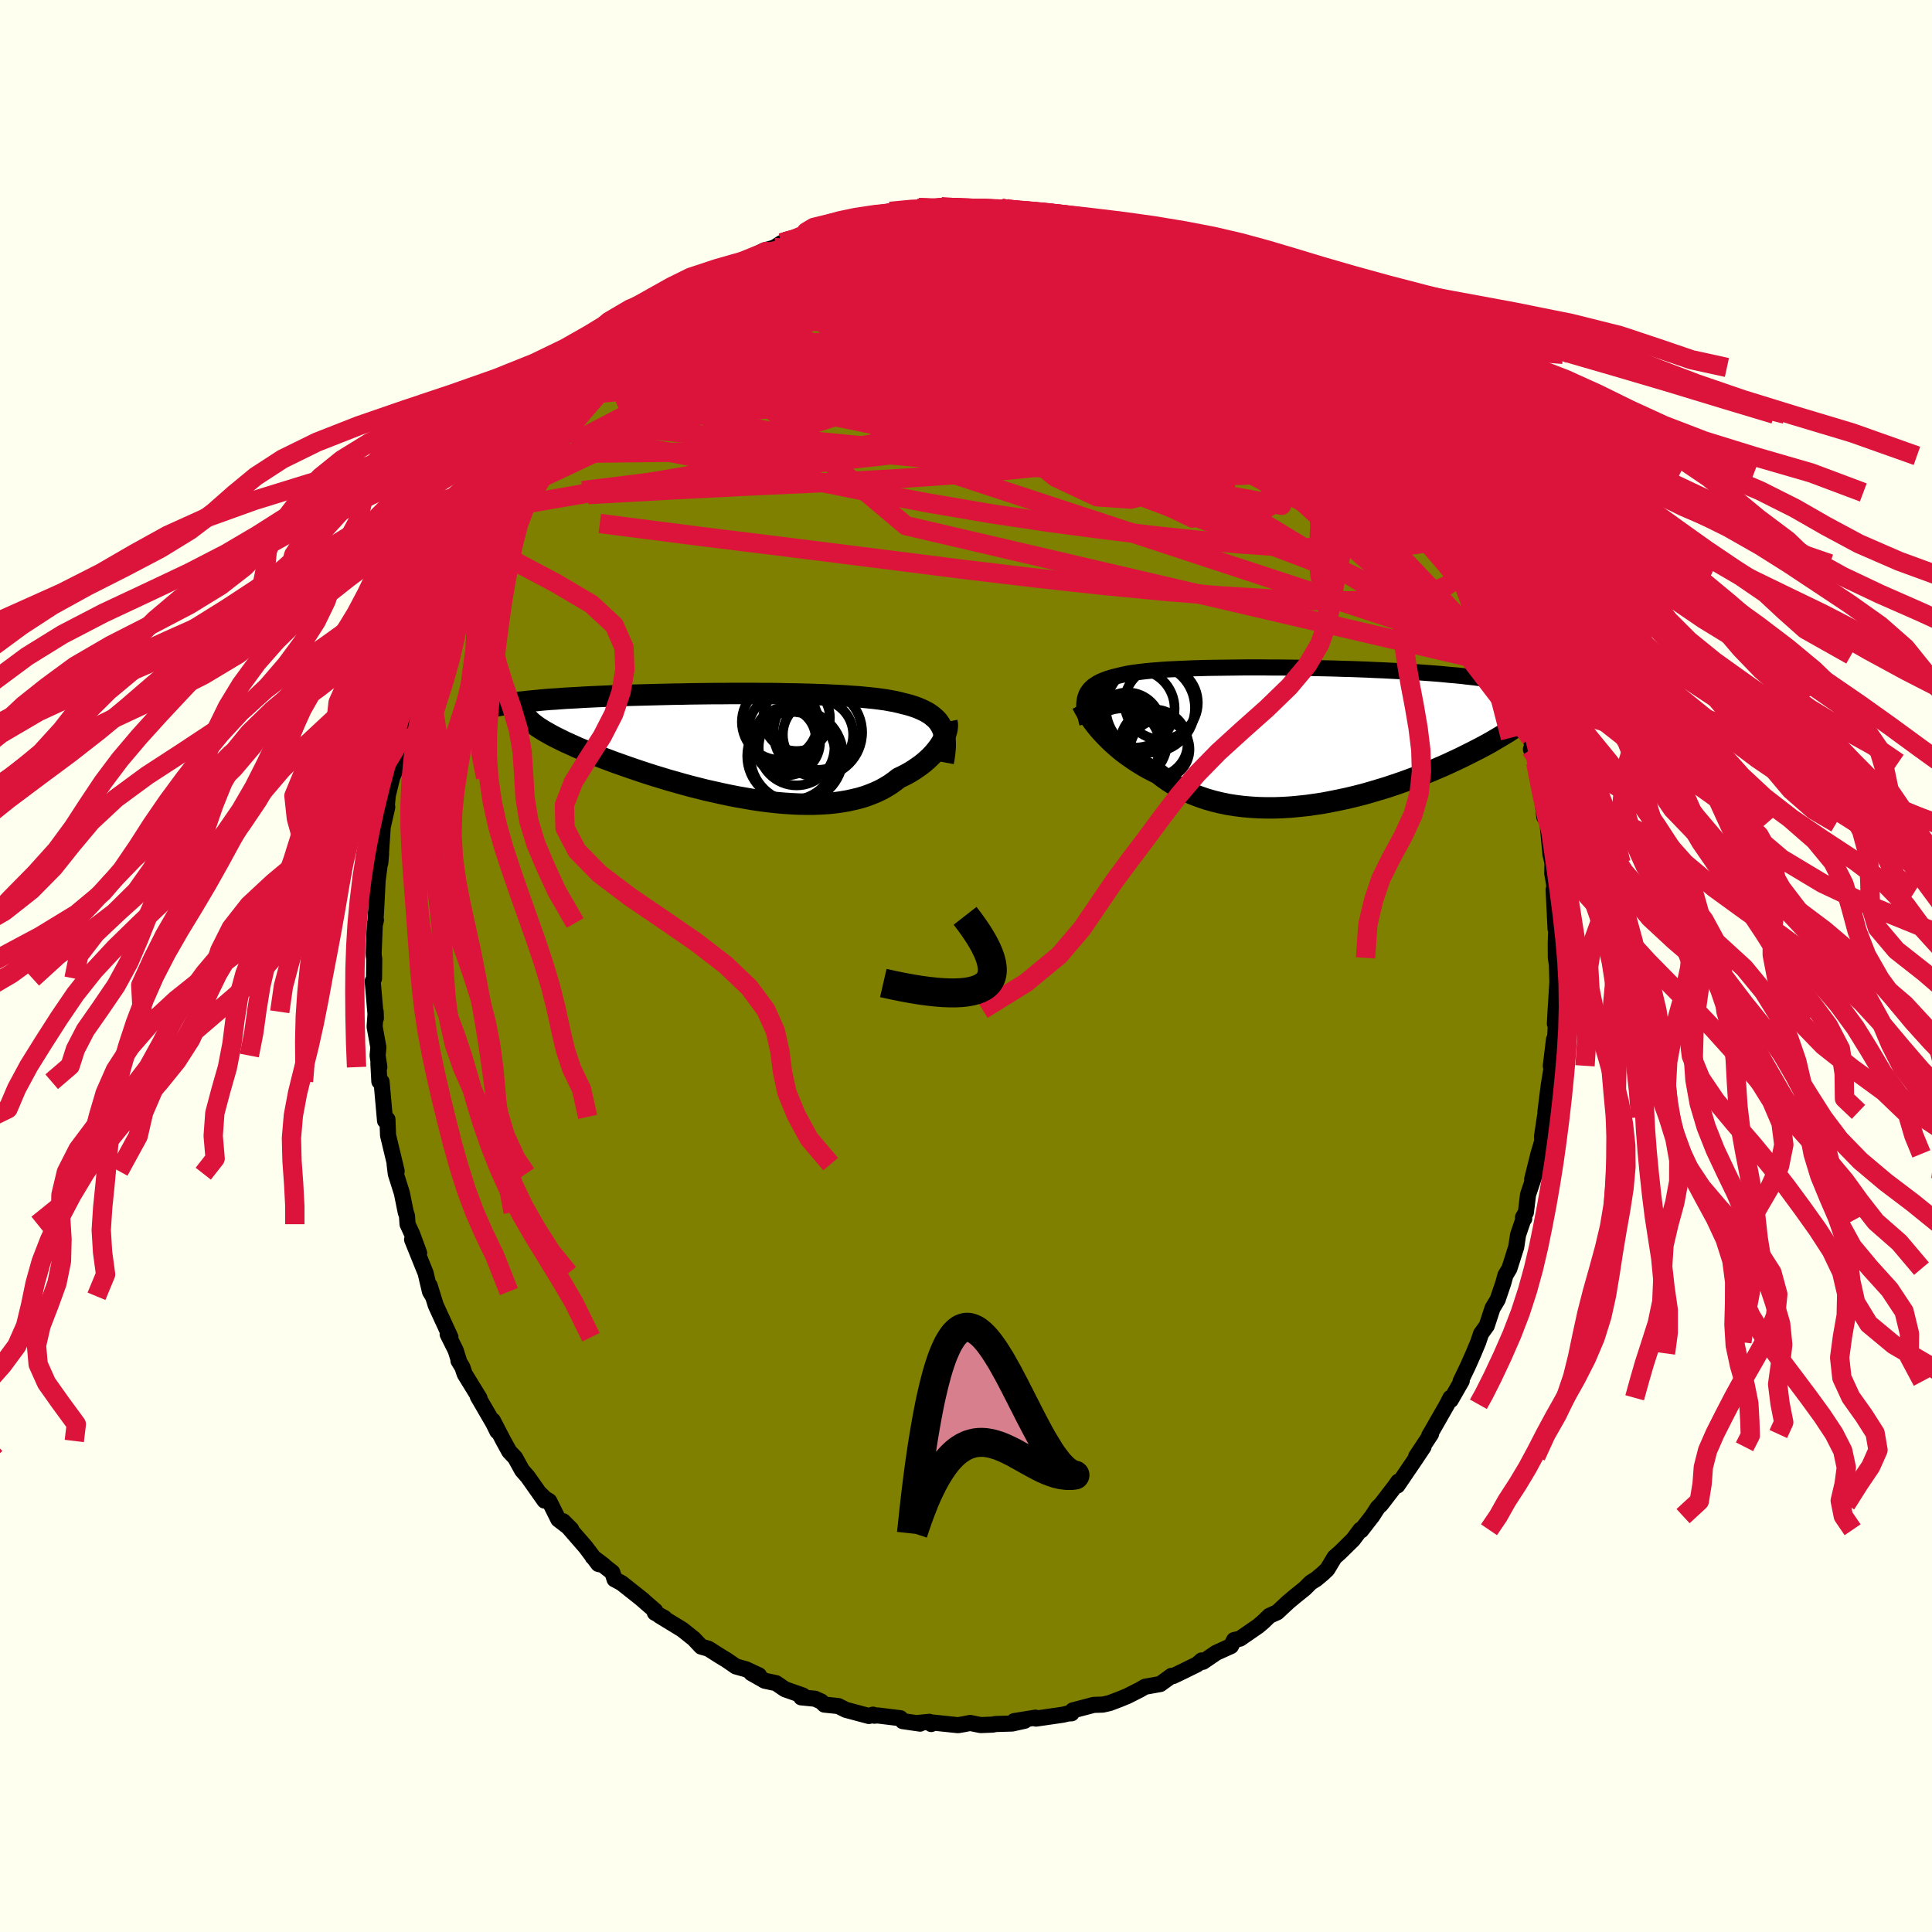 <svg xmlns="http://www.w3.org/2000/svg" width="500" height="500" viewBox="-100 -100 200 200"><defs><clipPath id="c"><path d="M21.14-1.74 21.01-2l-.15-.24-.16-.23-.19-.21-.22-.2-.23-.19-.25-.18-.28-.17-.29-.15-.32-.15-.33-.14-.36-.13-.37-.12-.4-.11-.41-.1-.39-.1-.43-.1-.45-.08-.48-.09-.51-.07-.54-.07-.57-.06-.6-.06-.62-.06-.64-.04-.67-.05-.7-.04-.71-.03-.73-.04-.75-.02-.77-.03-.79-.02-.79-.02-.81-.01-.82-.02-.83-.01h-.84l-.84-.01H-.78l-.85.01h-.85l-.85.01-.84.01-.84.01-.82.02-.82.01-.81.02-.8.02-.79.02-.77.02-.76.02-.74.02-.73.03-.71.02-.7.03-.68.03-.65.03-.65.03-.62.03-.6.04-.59.03-.56.03-.55.04-.53.04-.51.03-.5.04-.48.04-.46.05-.45.04-.42.04-.42.05-.39.04-.37.05-.36.04-.35.05-.32.05-.31.05 2.84 1.81.18.15.2.16.22.16.24.16.27.17.28.17.3.17.32.18.35.19.36.18.39.19.4.2.43.19.44.2.46.21.49.2.51.21.52.22.55.22.57.22.59.22.61.23.63.22.65.23.67.23.68.23.7.23.72.23.73.22.75.23.75.21.77.22.78.21.79.2.79.2.81.18.8.18.81.17.81.16.81.14.81.14.81.12.8.1.8.09.79.07.78.05.78.04.76.01h.74l.73-.03.72-.04.7-.07.68-.09.66-.11.64-.14.62-.15.6-.18.57-.21.54-.22.53-.25.49-.27.47-.29.45-.32.42-.33.42-.2.41-.21.39-.22.37-.23.35-.24.34-.24.32-.25.3-.26.28-.26.26-.26.24-.26.22-.27.2-.26.19-.27.16-.26"/></clipPath><clipPath id="b"><path d="m-22.71-3.87.08-.21.1-.19.13-.19.14-.17.16-.16.18-.16.21-.14.22-.14.24-.13.26-.12.28-.11.3-.11.32-.1.34-.09.36-.09.33-.08.35-.08.39-.08.42-.07.44-.06.48-.06.5-.06.53-.05.56-.04.59-.05.61-.04.64-.03.66-.03.68-.03.71-.03.72-.02.74-.02.76-.01.78-.01.79-.01.8-.01.82-.01h1.66l.84.01h.84l.85.01.85.01.85.02.85.01.85.02.85.02.84.02.83.03.83.02.81.03.81.03.8.04.78.03.77.04.76.04.75.04.72.05.71.04.7.05.68.05.66.05.64.06.62.06.61.05.59.06.57.07.56.06.54.07.52.07.51.07.49.07.48.08.45.07.44.08.43.08.4.09.39.08.37.09 2.09 2.13-.19.2-.21.2-.23.2-.25.21-.26.22-.28.22-.3.22-.31.23-.34.24-.35.24-.37.24-.38.25-.41.25-.42.25-.44.26-.46.27-.48.27-.5.27-.52.27-.55.28-.56.28-.58.29-.6.28-.62.29-.64.29-.66.28-.68.29-.7.28-.71.28-.73.27-.75.27-.76.26-.78.26-.79.24-.8.24-.81.23-.82.21-.83.2-.84.18-.84.17-.84.16-.85.13-.85.12-.85.09-.85.08-.84.05-.84.03H-4l-.82-.02-.82-.05-.8-.07-.79-.1-.77-.12-.76-.16-.74-.18-.73-.21-.7-.24-.68-.26-.66-.29-.64-.32-.61-.35-.59-.37-.57-.4-.53-.41-.53-.26-.52-.27-.5-.29-.48-.29-.46-.3-.45-.31-.43-.31-.42-.32-.39-.33-.38-.33-.36-.33-.33-.33-.32-.33-.31-.33-.28-.32"/></clipPath><filter id="a"><feTurbulence baseFrequency=".05" numOctaves="3" result="noise" type="noise"/><feDisplacementMap in="SourceGraphic" in2="noise" scale="2"/></filter></defs><rect width="100%" height="100%" x="-100" y="-100" fill="ivory"/><path fill="olive" stroke="#000" stroke-linejoin="round" stroke-width="1.667" d="m61.17-.15.05 1.8-.08 1.3-.1 1.57-.08 1.45.17-1.15-.14 2.53-.12.26-.33 2.72.06.34-.28 1.72-.34 2.72.05.55-.02-.56-.38 2.52.02.52-.39 1.31-.65 2.62.61-1.48-1.04 3.09-.22 1.83-.3.51.13.14-.12.15-.52 1.52-.19 1.26-.71 2.24-.41.68-.22.81-.58 1.71-.53.88-.6 1.83-.59.82-.3.89-.48 1.15-.58 1.31-.76 1.58.12-.05-1.14 1.99-.03-.23-.34.67-1.6 2.8-.26.44.19-.16-1.54 2.32.77-1-.8 1.2-1.91 2.81.08-.4-.32.46-1.45 1.89-.33.31-.59.91-1.15 1.48-.07-.07-.76 1.02-1.32 1.3-.6.53-.75 1.25-.49.46-.66.55-.56.35-.62.62-.97.78-.72.6-1.16 1.08-.81.37-.62.6-.54.46-1.88 1.3-.62.15-.32.62-1.52.69-1.38.94-.14-.14-.45.4-1.32.65-1.16.56-.18-.02-1.17.85-1.57.28-.54.31-1.26.64-.82.34-1.05.4-.71.16-.94.03-2.17.57-.12.3-.36.02-.56.13-2.77.4-.05-.1-2.21.36 1.1-.04-1.3.29-1.73.05-.28.06-1.25.05-1.09-.22-.67.13-.58.1-2.59-.27-.19.15-.19-.23-1.32.13.36.06-1.8-.26-.24-.3-2.37-.29-.33.03-.14-.11-.42.14-2.39-.64-.78-.39-1.44-.15-.33-.32-.65-.29-1.42-.14.17-.19-1.85-.65-.92-.63-1.17-.25-1.39-.79.79.23-1.35-.63-1.04-.29-.96-.66-.77-.47-1.12-.71-.74-.21-.76-.81-1.19-.95-2.39-1.46.53.25-.99-.54.05-.19-1.45-1.26.22.17-2.26-1.79-.73-.39-.23-.72-2.03-1.59 1.13.85-.55-.13-1.34-1.78-2.3-2.64.84.84-1.34-1.03-.94-1.89-.44-.27-.5-.49.45.7-1.74-2.47-.58-.66-.73-1.32-.6-.63-.6-1.09-1.1-2.12.47 1.13-.42-.85-1.61-2.77.18.18-1.54-2.51-.23-.69-.41-.68.04-.03-.33-1.05-.83-1.66.29.31-1.52-3.31-.63-2.03.32 1.1-.29-.49-.45-1.91-1.4-3.47.73 1.4-.71-1.93-.49-1.06-.06-.87-.13-.38-.4-1.98-.63-2-.12-.99.21.72-.89-3.71-.06-1.64-.26-.26.01.4-.36-4.04-.23-.03-.1-1.87.1.39-.18-1.2.08-.85-.39-2.14.11-1.54.02.68-.33-3.85.14-.28.02-2.01-.05-.38-.01-.27.12-3 .12-.39-.07.31.1-1.58.14-2.8.36-2.78-.08.94.1-1.55-.02.38.17-2.54.47-2.08-.06-.02.12-1.21.45-1.83.33-.78.11-1.39.55-2.37.45-1.26-.24.61.63-2.29.33-.6.04-.7.51-1.43.82-2.28.11-.84.11-.03 1.1-2.6.42-1.66-.06.73.06-.22 1.22-3.14.85-1.41v-.39l.37-.33.93-2.23.37-.35.24-.52.05-.38 1.72-3.23-.7 1.37.92-1.31.32-.74.84-1.05 2.11-3.18-.83 1.04.77-.54 1.46-2.64.32.22.72-1.32.47-.29 1.62-2.16.02.24-.32-.01.53-.53 2.42-2.34.29-.07.36-.62 2.53-2.21.32-.39.18-.19-.65.44 2.16-1.56.57-.75 1.17-.5.83-1.08 1.21-.73-.41.36 2.06-1.54-.63.55 1.45-.74.39-.46 2.51-1.11.88-.52-.62.01 2.18-1.09 1.1-.32.74-.48.33-.14.74-.06 2.03-.7.84-.36-1.14.37 2.2-.73.88-.11-.39.1 1.35-.67.96-.29.66.2 1.29-.57 1.47-.31 1.35.1 1.63-.47-.13.07.83.12.55-.1 2.6-.27-1.53.07 2.16.17 3.24.04.34.02.96-.1-.52.01.88.25 1.74.04 1.45.14.43.09.48.1 2.63.69-1.55-.62 1.88.52.49.45-.38-.38 2.94.83 1.07.51.87.28.67.02-.57-.2 1.56.6 2.61 1.32-.51-.14 1.5.58.41.32 1.41.84.91.13-.25-.03.84.68 2.04 1.18.47.33.62.31 1.81 1.09 1.36 1.19-.85-.76.97.82.85.72 1.32.72.38.44 1.58 1.7 1.48 1.21-.14-.01-.79-.82 1.54 1.36.61.87.73.73 2 2.3.53.59.32.35.22.51.78.68 1.42 1.98 1.17 1.14-.64-.52 1.45 2.17.13-.19.24.71.9 1.62.38.26 1.77 2.73.33 1.31.23.11.49.75 1.15 2.41-.11-.19.43.57-.32-.59 1 2.45.38.52.95 2.49.71 1.5-.76-1.28 1.3 2.94.15.86.44 1.15.56.91.33 1.89.07-.46.56 2.45.79 2.62-.52-2.14.69 2.95-.14.38.53.97-.03.42.5 2.83h.06l.33 2.79h.24l.09.63.31 3.26.2.84-.02 1.1.17.98.29 2.59-.32-1.88.2 4.05.11-1.19-.09 2.67.01 1.53.11.69.05 1.8" filter="url(#a)"/><path fill="#fff" d="m-22.71-3.87.08-.21.1-.19.13-.19.14-.17.16-.16.18-.16.21-.14.22-.14.24-.13.26-.12.28-.11.3-.11.32-.1.34-.09.36-.09.33-.08.35-.08.39-.08.42-.07.44-.06.48-.06.5-.06.53-.05.56-.04.59-.05.61-.04.64-.03.66-.03.68-.03.71-.03.72-.02.74-.02.76-.01.78-.01.79-.01.8-.01.82-.01h1.66l.84.01h.84l.85.01.85.01.85.02.85.01.85.02.85.02.84.02.83.03.83.02.81.03.81.03.8.04.78.03.77.04.76.04.75.04.72.05.71.04.7.05.68.05.66.05.64.06.62.06.61.05.59.06.57.07.56.06.54.07.52.07.51.07.49.07.48.08.45.07.44.08.43.08.4.09.39.08.37.09 2.09 2.13-.19.2-.21.2-.23.2-.25.21-.26.22-.28.22-.3.22-.31.23-.34.24-.35.24-.37.24-.38.25-.41.25-.42.25-.44.26-.46.27-.48.27-.5.27-.52.27-.55.28-.56.28-.58.29-.6.28-.62.29-.64.29-.66.28-.68.29-.7.28-.71.28-.73.27-.75.27-.76.26-.78.26-.79.24-.8.24-.81.23-.82.21-.83.2-.84.18-.84.17-.84.16-.85.13-.85.12-.85.09-.85.08-.84.05-.84.03H-4l-.82-.02-.82-.05-.8-.07-.79-.1-.77-.12-.76-.16-.74-.18-.73-.21-.7-.24-.68-.26-.66-.29-.64-.32-.61-.35-.59-.37-.57-.4-.53-.41-.53-.26-.52-.27-.5-.29-.48-.29-.46-.3-.45-.31-.43-.31-.42-.32-.39-.33-.38-.33-.36-.33-.33-.33-.32-.33-.31-.33-.28-.32" filter="url(#a)" transform="translate(35.1 -24.05)"/><path fill="#fff" d="M21.14-1.74 21.01-2l-.15-.24-.16-.23-.19-.21-.22-.2-.23-.19-.25-.18-.28-.17-.29-.15-.32-.15-.33-.14-.36-.13-.37-.12-.4-.11-.41-.1-.39-.1-.43-.1-.45-.08-.48-.09-.51-.07-.54-.07-.57-.06-.6-.06-.62-.06-.64-.04-.67-.05-.7-.04-.71-.03-.73-.04-.75-.02-.77-.03-.79-.02-.79-.02-.81-.01-.82-.02-.83-.01h-.84l-.84-.01H-.78l-.85.01h-.85l-.85.01-.84.01-.84.01-.82.02-.82.01-.81.02-.8.02-.79.02-.77.02-.76.02-.74.02-.73.03-.71.02-.7.03-.68.03-.65.03-.65.03-.62.03-.6.04-.59.03-.56.03-.55.04-.53.04-.51.03-.5.04-.48.04-.46.05-.45.04-.42.04-.42.05-.39.04-.37.05-.36.04-.35.05-.32.05-.31.05 2.84 1.81.18.15.2.16.22.16.24.16.27.17.28.17.3.17.32.18.35.19.36.18.39.19.4.2.43.19.44.2.46.21.49.2.51.21.52.22.55.22.57.22.59.22.61.23.63.22.65.23.67.23.68.23.7.23.72.23.73.22.75.23.75.21.77.22.78.21.79.2.79.2.81.18.8.18.81.17.81.16.81.14.81.14.81.12.8.1.8.09.79.07.78.05.78.04.76.01h.74l.73-.03.72-.04.7-.07.68-.09.66-.11.64-.14.62-.15.6-.18.57-.21.54-.22.53-.25.49-.27.47-.29.45-.32.42-.33.42-.2.41-.21.39-.22.37-.23.35-.24.34-.24.32-.25.3-.26.28-.26.26-.26.24-.26.22-.27.2-.26.19-.27.16-.26" filter="url(#a)" transform="translate(-23.6 -22.86)"/><g fill="none" stroke="#000" transform="translate(35.1 -24.05)"><path stroke-linejoin="round" stroke-width="1.667" d="m-22.54-1.05-.09-.35-.08-.34-.06-.31-.05-.31-.03-.28-.01-.27.01-.26.03-.25.04-.23.07-.22.08-.21.1-.19.13-.19.14-.17.16-.16.18-.16.21-.14.22-.14.24-.13.26-.12.28-.11.3-.11.32-.1.34-.09.36-.09.33-.08.35-.08.39-.08.42-.07.44-.06.48-.06.5-.06.53-.05.56-.04.59-.05.61-.04.64-.03.66-.03.68-.03.71-.03.72-.02.74-.02.76-.01.78-.01.79-.01.8-.01.82-.01h1.66l.84.01h.84l.85.01.85.01.85.02.85.01.85.02.85.02.84.02.83.03.83.02.81.03.81.03.8.04.78.03.77.04.76.04.75.04.72.05.71.04.7.05.68.05.66.05.64.06.62.06.61.05.59.06.57.07.56.06.54.07.52.07.51.07.49.07.48.08.45.07.44.08.43.08.4.09.39.08.37.09.36.09.34.1.32.09.3.1.29.09.28.1.25.11.24.1.23.1.21.11" filter="url(#a)"/><path stroke-linejoin="round" stroke-width="2.222" d="m-23.09-3.09.09.17.1.19.12.22.14.24.16.26.19.27.2.29.22.3.24.31.26.32.28.32.31.33.32.33.33.33.36.33.38.33.39.33.42.32.43.31.45.31.46.3.48.29.5.29.52.27.53.26.53.41.57.4.59.37.61.35.64.32.66.29.68.26.7.24.73.21.74.18.76.16.77.12.79.1.8.07.82.05.82.02h.83l.84-.03.84-.05.85-.08.85-.09.85-.12.85-.13.84-.16.84-.17.84-.18.83-.2.82-.21.81-.23.8-.24.79-.24.78-.26.76-.26.75-.27.73-.27.71-.28.7-.28.68-.29.66-.28.64-.29.62-.29.6-.28.58-.29.56-.28.55-.28.52-.27.5-.27.48-.27.46-.27.44-.26.42-.25.41-.25.38-.25.37-.24.35-.24.34-.24.31-.23.3-.22.28-.22.26-.22.25-.21.23-.2.21-.2.19-.2.18-.19.16-.19.15-.18.13-.17.12-.17.1-.17.08-.16.07-.16.06-.15.05-.15" filter="url(#a)"/><circle cx="-14.893" cy="-3.196" r="3.79" clip-path="url(#b)" filter="url(#a)"/><circle cx="-17.548" cy="-2.606" r="4.044" clip-path="url(#b)" filter="url(#a)"/><circle cx="-18.378" cy="-.781" r="3.486" clip-path="url(#b)" filter="url(#a)"/><circle cx="-16.008" cy="-2.661" r="4.612" clip-path="url(#b)" filter="url(#a)"/><circle cx="-18.443" cy=".834" r="4.156" clip-path="url(#b)" filter="url(#a)"/><circle cx="-15.038" cy="1.619" r="3.072" clip-path="url(#b)" filter="url(#a)"/><circle cx="-15.638" cy=".989" r="3.494" clip-path="url(#b)" filter="url(#a)"/><circle cx="-18.923" cy="1.294" r="3.914" clip-path="url(#b)" filter="url(#a)"/><circle cx="-18.183" cy="-.366" r="3.026" clip-path="url(#b)" filter="url(#a)"/><circle cx="-15.338" cy="1.374" r="3.19" clip-path="url(#b)" filter="url(#a)"/></g><g fill="none" stroke="#000" transform="translate(-23.6 -22.86)"><path stroke-linejoin="round" stroke-width="2.222" d="m21.24 1.76.08-.43.06-.42.04-.4.03-.37v-.36l-.02-.34-.04-.32-.07-.3-.08-.29-.1-.27-.13-.26-.15-.24-.16-.23-.19-.21-.22-.2-.23-.19-.25-.18-.28-.17-.29-.15-.32-.15-.33-.14-.36-.13-.37-.12-.4-.11-.41-.1-.39-.1-.43-.1-.45-.08-.48-.09-.51-.07-.54-.07-.57-.06-.6-.06-.62-.06-.64-.04-.67-.05-.7-.04-.71-.03-.73-.04-.75-.02-.77-.03-.79-.02-.79-.02-.81-.01-.82-.02-.83-.01h-.84l-.84-.01H-.78l-.85.01h-.85l-.85.01-.84.01-.84.01-.82.02-.82.01-.81.02-.8.02-.79.02-.77.02-.76.02-.74.02-.73.03-.71.02-.7.03-.68.03-.65.03-.65.03-.62.03-.6.04-.59.03-.56.03-.55.04-.53.04-.51.03-.5.04-.48.04-.46.05-.45.04-.42.04-.42.05-.39.04-.37.05-.36.04-.35.05-.32.05-.31.05-.29.06-.28.05-.25.05-.25.06-.22.05-.22.06-.19.06-.18.05-.17.06-.16.06" filter="url(#a)"/><path stroke-linejoin="round" stroke-width="2.222" d="m21.62-2.4.03.14.02.17-.01.18-.02.2-.04.21-.07.23-.08.23-.1.25-.13.25-.14.26-.16.26-.19.27-.2.26-.22.27-.24.26-.26.26-.28.26-.3.26-.32.25-.34.24-.35.24-.37.23-.39.22-.41.21-.42.2-.42.33-.45.32-.47.29-.49.27-.53.25-.54.22-.57.21-.6.18-.62.15-.64.14-.66.11-.68.09-.7.07-.72.04-.73.03h-.74l-.76-.01-.78-.04-.78-.05-.79-.07-.8-.09-.8-.1-.81-.12-.81-.14-.81-.14-.81-.16-.81-.17-.8-.18-.81-.18-.79-.2-.79-.2-.78-.21-.77-.22-.75-.21-.75-.23-.73-.22-.72-.23-.7-.23-.68-.23-.67-.23-.65-.23-.63-.22-.61-.23-.59-.22-.57-.22-.55-.22-.52-.22-.51-.21-.49-.2-.46-.21-.44-.2-.43-.19-.4-.2-.39-.19-.36-.18-.35-.19-.32-.18-.3-.17-.28-.17-.27-.17-.24-.16-.22-.16-.2-.16-.18-.15-.16-.15-.14-.14-.12-.14-.1-.14-.08-.13-.06-.13-.04-.13-.03-.12-.01-.12.01-.11" filter="url(#a)"/><circle cx="6.071" cy="1.122" r="4.802" clip-path="url(#c)" filter="url(#a)"/><circle cx="4.846" cy="-.673" r="3.198" clip-path="url(#c)" filter="url(#a)"/><circle cx="8.281" cy="-1.083" r="3.64" clip-path="url(#c)" filter="url(#a)"/><circle cx="5.036" cy="-.333" r="3.456" clip-path="url(#c)" filter="url(#a)"/><circle cx="4.331" cy="-2.413" r="3.934" clip-path="url(#c)" filter="url(#a)"/><circle cx="8.261" cy="-1.323" r="4.586" clip-path="url(#c)" filter="url(#a)"/><circle cx="4.846" cy="-1.533" r="3.804" clip-path="url(#c)" filter="url(#a)"/><circle cx="6.066" cy="-2.838" r="3.446" clip-path="url(#c)" filter="url(#a)"/><circle cx="5.526" cy="1.122" r="4.574" clip-path="url(#c)" filter="url(#a)"/><circle cx="6.061" cy=".242" r="3.922" clip-path="url(#c)" filter="url(#a)"/></g><g fill="none" stroke="#DC143C" stroke-linejoin="round" stroke-width="2"><path d="m-3.64-78.4 1.39-.12.81.05.9.12.8.17.48.21.12.27-.2.35-.44.44-.66.55-.91.64-1.2.74-1.53.84-1.88.94-2.27 1.06-2.67 1.22-3.09 1.4-3.52 1.6-3.92 1.78-4.33 1.91-4.67 1.91-4.88 1.72M20.3-73.96l1.06.51.63.47.34.44.05.44-.2.48-.42.54-.64.62-.92.66-1.23.68-1.61.69-1.99.69-2.4.69-2.8.72-3.21.8-3.64.89-4.08.97-4.55 1.03-5.03 1.02-5.47.94-5.91.85-6.36.89-6.92 1.1m85.82 13.98.67 1.42.19.46-.01.14-.09.1-.16.08-.31-.03-.53-.31-.82-.7-1.13-1.12-1.43-1.55-1.72-1.97-2.03-2.42-2.39-2.94-2.85-3.53-3.35-4.15-3.76-4.71m-50.19-9.76.51-.14.79-.21.75-.21.54-.15.36-.06.2.02.04.1-.12.21-.29.31-.48.44-.68.57-.89.72-1.15.87-1.5 1.07-1.95 1.31-2.47 1.61-3.01 1.9-3.55 2.21-4.12 2.57" filter="url(#a)"/><path d="m-28.74-69.51.42-.14 1.18-.44 1.59-.49 1.98-.55 2.33-.63 2.59-.67 2.75-.67 2.84-.64 2.87-.62 2.86-.6 2.82-.56 2.82-.51 2.84-.47 2.88-.42 2.77-.39m-21.95 1.2-.07.04.78-.21.9-.24.9-.25.94-.25.99-.25 1.03-.24 1.04-.22.98-.19.86-.15.69-.1.47-.06.24-.01.02.05-.19.09-.39.14-.57.19-.79.23-1.05.28-1.4.3-1.79.34-2.06.36m35.83 3.2 1.17.64.95.57 1 .71 1.18.91 1.34 1.04 1.42 1.11 1.43 1.12 1.39 1.11 1.3 1.07 1.23 1.04 1.15.99 1.09.94 1 .87.88.77.72.63.54.45.33.27.1.04-.27-.35M-3.64-78.4l1.47-.13 1.05.01 1.32.06 1.38.05 1.22.05.99.04.81.05.71.06.61.06.49.06.33.05.11.05-.16.03H6.2l-.88-.01-1.27-.05-1.59-.06-1.84-.08-2.18-.06" filter="url(#a)"/><path d="m24.28-72.12.98.74.85.68.53.59.23.54-.1.48-.47.43-.83.39-1.16.38-1.48.39-1.8.42-2.15.42-2.55.38-2.98.31-3.44.23-3.93.18-4.39.19-4.87.23-5.34.29-5.85.29-6.3.15-6.61-.18" filter="url(#a)"/><path d="m54.3-36.2.29.76.06.53.01.62-.09.54-.27.34-.47.12-.69-.13-.92-.38-1.17-.65-1.45-.95-1.72-1.28-2-1.6-2.27-1.91-2.53-2.21-2.81-2.51-3.1-2.82-3.42-3.16-3.8-3.54-4.2-3.95-4.63-4.36-5-4.78-5.16-5.23m2.59-4.5.41.25.75.22.95.27.82.26.53.2.25.13.01.1-.19.1-.43.08-.79.02-1.24-.07-1.74-.17-2.23-.29-2.7-.4-3.19-.5-3.69-.59m32.35 10.3-.22-.21.46.35.71.55.75.62.68.61.53.53.31.38.11.22-.09.09-.25.01-.39-.06-.56-.15-.78-.29-1.05-.47-1.33-.69-1.64-.9-1.95-1.11-2.34-1.33-2.79-1.61-3.21-1.9-3.42-2.12m37.34 33.75.05.24.36.91.37.93.22.7.01.32-.22-.08-.45-.47-.68-.87-.93-1.32-1.21-1.83-1.55-2.42-1.97-3.1-2.46-3.87-2.89-4.62" filter="url(#a)"/><path d="m-30.78-67.7.94-.84 1.07-.53 1.24-.39 1.45-.34 1.71-.33 1.96-.33 2.18-.34 2.34-.36 2.46-.34 2.53-.31 2.6-.27 2.64-.21 2.68-.16 2.68-.12 2.66-.1 2.61-.09 2.54-.1 2.48-.1 2.43-.1 2.39-.08 2.38-.05 2.29-.03 2.16-.08" filter="url(#a)"/><path d="m41.63-57.47.14.33-.07.37-.32.39-.73.26h-1.29l-1.91-.29-2.54-.59-3.16-.84-3.74-1.09-4.35-1.32-4.96-1.56-5.64-1.88-6.35-2.26-7.13-2.72-8.07-3.12m28.79-2.17 1.05.48.61.41.29.34-.06.28-.35.26-.62.26-.91.27-1.25.23-1.64.18-2.12.08-2.63-.01-3.2-.12-3.77-.2-4.32-.28-4.86-.33-5.51-.36-6.4-.33" filter="url(#a)"/><path d="m-5.02-78.42.76.06.74.02.63.09.56.19.46.29.24.39-.09.49-.46.62-.83.74-1.15.88-1.43 1.02-1.71 1.15-2.04 1.3-2.41 1.44-2.82 1.62-3.27 1.81-3.71 2.02-4.14 2.23-4.54 2.41-4.89 2.57-5.36 2.79m6.45-11.04.24-.2.98-.74 1.13-.85 1.13-.82 1.09-.77 1.03-.69.99-.64.98-.59.96-.56.96-.55.93-.53.86-.5.76-.44.6-.36.43-.26.23-.14h.02l-.23.15-.48.31-.78.45-1.09.61-1.37.73-1.43.69" filter="url(#a)"/><path d="m44.37-53.95.47.65-.17.4-.57.33-.99.24-1.42.16-1.88.1-2.37.02-2.93-.14-3.56-.34-4.22-.61-4.89-.91-5.56-1.2-6.22-1.5-6.9-1.77-7.59-1.98-8.33-2.1-9.13-2.17" filter="url(#a)"/><path d="m44.9-53.33.84 1.32.21.67-.1.57-.31.59-.55.56-.86.45-1.23.26-1.64.03-2.07-.23-2.5-.47-2.95-.69-3.38-.87-3.82-1.02-4.26-1.12-4.72-1.22-5.2-1.36-5.72-1.56-6.23-1.81-6.7-2.08-7.14-2.36-7.59-2.64m5.87-9.8.07.08 1.22-.11 1.61-.09 1.86-.06 2.13-.03h2.4l2.63.04 2.8.06 2.88.09 2.85.11 2.71.1 2.44.08 2.14.01 2.01.01" filter="url(#a)"/><path d="m38.37-61.09 1.01 1.1 1.07 1.21.86 1.01.71.86.68.82.67.83.63.8.55.7.41.55.26.39.12.23-.02.07-.16-.09-.32-.28-.54-.56-.81-.9-1.09-1.26-1.32-1.57-1.41-1.75-1.33-1.76M-4.19-78.3l.81-.08.66.07.45.25.29.42-.01.57-.46.72-.97.87-1.46 1.06-1.89 1.26-2.31 1.5-2.77 1.74-3.27 1.99-3.85 2.26-4.43 2.52-5.03 2.78-5.67 3.13-6.46 3.72" filter="url(#a)"/><path d="m33.71-65.84.75.81 1.04 1.06.89.88.67.67.58.58.59.61.58.62.5.54.31.34.02.04-.26-.26-.49-.51-.63-.65-.86-.89m-55.42-13.05 1.37-.49.6-.2.3-.07.15.03-.03.13-.27.25-.55.41-.87.61-1.22.83-1.61 1.04-2 1.26-2.45 1.45-3.01 1.72-3.94 2.22M8.59-77.84l1.43.33.7.16.74.21.88.27 1.01.32 1.05.31.98.3.83.25.65.2.5.17.34.15.16.11-.08.04-.37-.05-.68-.18-.95-.28-1.2-.39-1.43-.49-1.75-.56m30.77 20.36.77.96.46 1.01-.03.77-.5.57-.92.46-1.3.4-1.66.39-2.02.4-2.41.37-2.81.3-3.28.19-3.78.04-4.31-.09-4.88-.22-5.45-.34-6-.45-6.51-.56-6.95-.66-7.37-.78-7.87-.85-8.58-.88m60.86-14.35.81.53.7.67.24.55-.14.48-.42.49-.65.55-.89.63-1.2.67-1.57.65-1.97.61-2.4.56-2.83.55-3.23.59-3.65.67-4.06.74-4.5.79-4.95.75-5.42.66-5.87.58-6.35.55-6.9.64-7.48.74m56.9-17.1.61.4.62.36.41.27.22.25.08.26-.11.23-.37.18-.71.09-1.1-.03-1.54-.17-1.97-.31-2.4-.45-2.84-.56-3.32-.66-3.89-.77-4.6-.88-5.37-.99" filter="url(#a)"/><path d="m-28.74-69.51.39-.11 1.08-.34 1.44-.33 1.8-.33 2.15-.34 2.4-.32 2.58-.3 2.71-.25 2.8-.21 2.91-.15 2.98-.08 3.05-.03 3.11.02 3.12.05 3.09.05 3.02.03h2.92l2.83-.03 2.75-.07 2.82-.06M4.13-78.47l.04.07.76.12 1 .12.97.12.84.12.66.12.49.11.31.11.13.1-.04.11-.22.1-.42.09-.65.07-.92.04-1.25-.01-1.58-.04-1.94-.05-2.38-.04-2.93-.06-3.55-.04" filter="url(#a)"/><path d="m-3.64-78.4 1.52-.1 1.2.12 1.55.22 1.71.28 1.66.32 1.56.36 1.53.39 1.56.44 1.64.49 1.68.51 1.68.54 1.63.53 1.54.52 1.43.48 1.34.45 1.28.43 1.23.42 1.17.4 1.04.35.82.26.52.12h.23l-.06-.11m-48.93-1.98 1.82-.74 1.52-.34 1.49-.1 1.64.06 1.84.16 2.01.25 2.15.33 2.27.4 2.39.47 2.54.53 2.68.58 2.81.63 2.95.67 3.04.69 3.13.71 3.16.73 3.17.76 3.11.78 3.02.76 2.87.7 2.71.58 2.56.46 2.4.38" filter="url(#a)"/><path d="m47.62-49.02.68.9.71 1.23.49.98.29.7.11.48-.07.25-.24.05-.41-.13-.56-.25-.7-.35-.86-.48-1.04-.65-1.27-.87-1.51-1.14-1.78-1.42-2.05-1.73-2.33-2.02-2.58-2.33-2.84-2.64-3.16-2.95-3.55-3.31-4.07-3.73-4.56-4.15m10.84 2.32.61.4.95.62 1.05.71.95.68.81.6.7.54.62.46.49.38.31.27.08.09-.22-.14-.55-.41-.92-.73-1.44-1.12m21.26 26.27.04.33-.36.48-.71.72-1.12.77-1.65.67-2.2.47-2.76.28-3.32.12-3.88-.03-4.47-.18-5.08-.31-5.7-.46-6.33-.61-6.98-.76-7.64-.91-8.34-1.06-9.05-1.14-9.78-1.21-10.44-1.34m49.13-31.34-.47-.23.43.12.69.22.81.25.83.26.73.24.57.22.39.19.22.18.06.18-.12.18-.34.16-.57.11-.82.07h-1.09l-1.36-.05-1.64-.09-1.96-.13-2.32-.16-2.72-.19-3.15-.24-3.52-.31-3.86-.42" filter="url(#a)"/><path d="m-16.29-75.74 1.71-.43 1.28-.12h1.32l1.55.08 1.82.16 2.09.22 2.29.3 2.44.36 2.52.42 2.52.47 2.52.51 2.51.55 2.54.6 2.6.65 2.64.68 2.62.67 2.53.61 2.32.51 2.07.43 1.81.39 1.63.35M48-48.76l1.08 2.01.28 1.15-.16.76-.51.56-.86.4-1.21.24-1.58.13-1.91.09-2.24.08-2.58.05-2.94-.02-3.33-.13-3.76-.26-4.2-.37-4.66-.49-5.13-.61-5.6-.74-6.04-.9-6.45-1.1-6.87-1.29-7.32-1.47-7.86-1.57-8.42-1.62" filter="url(#a)"/><path d="m24.53-72.09.12.23.54.51.54.56.35.53.09.47-.22.4-.55.34-.9.27-1.22.23-1.53.23-1.84.22-2.2.21-2.6.17-3.06.11-3.56.02-4.07-.04-4.53-.09-4.96-.11-5.34-.16-5.74-.26-6.2-.4" filter="url(#a)"/><path d="m-2.57-78.6 2.07.15 1.46.16.64.21.01.31-.4.43-.68.57-.96.72-1.32.89-1.76 1.07-2.28 1.26-2.81 1.45-3.34 1.62-3.83 1.78-4.31 1.94-4.81 2.16-5.4 2.46-6.08 2.8" filter="url(#a)"/><path d="m8.11-77.94.76.2.55.18.12.16-.19.19-.43.23-.68.27-.99.31-1.44.31-2 .32-2.66.29-3.28.31-3.88.36-4.56.44-5.55.56" filter="url(#a)"/><path d="m-.41-78.43 2.23.05 1.27.06.98.12.99.16 1.14.22 1.25.24 1.31.26 1.28.26 1.2.27 1.11.26.99.25.88.22.77.2.67.15.52.11.36.05.15-.01-.07-.05-.33-.11-.69-.22-1.33-.42" filter="url(#a)"/><path d="m15.67-75.84.73.19.62.18.77.29.94.41.98.46.89.43.72.36.51.25.27.14v.02l-.26-.1-.51-.19-.75-.27-1.06-.41-1.59-.63-2.42-.99" filter="url(#a)"/><path d="m21.8-73.38.59.39.58.35.32.26.07.23-.15.22-.37.2-.66.14-1.02.04-1.45-.08-1.95-.23-2.5-.38-3.09-.5-3.7-.61-4.29-.7-4.88-.83-5.45-1.02" filter="url(#a)"/><path d="m3.61-78.46.95.21.8.24.37.33-.1.44-.55.55-1.03.67-1.5.82-1.99.99-2.48 1.19-2.97 1.41L-8.37-70l-4.04 1.79-4.63 1.92-5.26 2.01-5.97 2.21-6.75 2.56" filter="url(#a)"/><path d="m-29.15-69.15 1.44-.81 1.34-.23 1.78-.1 2.25-.03 2.63.05 2.9.18 3.14.3 3.36.42 3.57.53 3.76.66 3.95.77 4.13.89 4.27.98 4.39 1.05 4.45 1.07 4.48 1.06 4.51 1.05 4.6 1.08 4.79 1.26M9.67-77.77l1.34.43.95.33 1.03.32 1.11.33 1.07.33.9.27.74.24.61.22.5.22.36.19.17.14-.08.05-.35-.04-.62-.15-.87-.25-1.13-.35-1.43-.44-1.78-.55-2.16-.71" filter="url(#a)"/><path d="m-25.88-71.34 1.74-.82.94-.52.68-.39.56-.29.4-.14.15.04-.17.25-.48.47-.83.68-1.2.87-1.57 1.1-2.01 1.36-2.59 1.77-3.36 2.35m14.86-10.38 1.07-.23 1.16-.33 1.02-.28.98-.25 1.02-.23 1.07-.24 1.12-.24 1.16-.25 1.2-.25 1.21-.23 1.2-.22 1.14-.19 1.02-.17.83-.13.59-.1.35-.07.13-.04-.05-.02h-.19l-.35.03-.53.05-.83.08-1.38.11m52.17 27.03.17.14.28.57.34.77.3.8.16.7-.05.5-.3.26h-.54l-.81-.26-1.06-.49-1.29-.7-1.51-.87-1.74-1.01-1.97-1.18-2.25-1.36-2.56-1.61-2.9-1.89-3.24-2.17-3.54-2.47-3.83-2.77-4.08-3.06-4.48-3.39-5.19-3.72" filter="url(#a)"/><path d="m49.77-46.03.23.86.14.56v.48l-.21.28-.48.04-.75-.16-.99-.3-1.22-.4-1.47-.52-1.76-.7-2.11-.95-2.5-1.23-2.9-1.52-3.29-1.82-3.66-2.13-4.04-2.45-4.41-2.78-4.82-3.12-5.27-3.44-5.84-3.8-6.54-4.19" filter="url(#a)"/><path d="m42.95-55.93.94 1.44.11.78-.54.46-1.08.3-1.58.19-2.08.12-2.57.06-3.1-.03-3.68-.17-4.33-.35-5.04-.58-5.77-.8-6.53-1.02-7.26-1.26-7.93-1.56-8.48-1.87-8.96-2.17m56.47-4.89.82.64.69.61.48.59.18.47-.22.25h-.61l-.99-.17-1.31-.27-1.65-.35-2.03-.44-2.45-.61-2.94-.84-3.45-1.11-3.96-1.4-4.46-1.65-5-1.88-5.76-2.12" filter="url(#a)"/><path d="m33.71-65.84.61.78.58.92.13.7-.32.51-.65.48-.86.56-1.09.7-1.36.79-1.69.83-2.07.8-2.47.76-2.87.72-3.27.69-3.68.68-4.12.68-4.58.66-5.06.66-5.54.65-6.01.67-6.48.7-6.97.77-7.53.92-8.11 1" filter="url(#a)"/><path d="m37.01-62.5-.11-.13.44.53.52.73.42.74.21.63-.06.45-.34.27-.62.13h-.9l-1.18-.13-1.49-.28-1.81-.45-2.14-.63-2.48-.8-2.82-.96-3.19-1.09-3.6-1.24-4.05-1.41-4.52-1.61-5-1.87-5.43-2.14-5.9-2.33" filter="url(#a)"/><path d="m37.76-61.96.57.88.51 1.03.2.98-.24.83-.66.7-1.04.66-1.41.66-1.78.66-2.2.64-2.62.58-3.06.52-3.5.49-3.92.47-4.36.5-4.82.52-5.3.53-5.81.49-6.34.43-6.89.36-7.46.34-8.08.41-8.7.48m51.19-28 .57.01 1.26.33 1.16.35.86.27.62.2.46.18.36.19.21.16.02.11-.25.02-.58-.09-.96-.22-1.39-.35-1.88-.49-2.43-.6-2.99-.74" filter="url(#a)"/><path d="m3.61-78.46 1.17.24 1.45.29 1.46.39 1.46.49 1.46.57 1.48.65 1.52.72 1.57.77 1.65.83 1.73.86 1.77.88 1.77.87 1.71.85 1.62.81 1.5.74 1.39.67 1.29.63 1.23.61 1.16.61 1.08.62.9.5.44.1" filter="url(#a)"/><path d="m20.81-73.82 16.62 17.2-1.76-.24-7.81-5.06-7.06-3.33-3.59-.41-.43 1.03.72.71-.04-.3-1.46-.97-2.32-.9-2.13-.4-1.01.2.7.81 2.47 1.49 3.58 2.13 3.31 2.32 1.6 1.75-.25.69-.31-.25 1.84-1.01 3.76-1.91 5.09.51 19.53 18.12" filter="url(#a)"/><path d="m-10.63-77.24 37.51 20.48 4.14-.64-9.76-4.32-12.39-2.14-8.52-.03-3.13.36.44-.35 1.98-.92 2.98-.71 4.25.25 4.72 1.24 2.63 1.53-2.48.86-8.61-.27-12.42-.93-11.74-.73-7.34-.64-1.28-2.58 3.77-4.56" filter="url(#a)"/><path d="M47.62-49.02 41.2-50.9l-16.33-9.44-13.94-5.46-6.32-1.48.05.77 1.64 1.75-.04 1.9-1.37 1.39-.76.17.17-1.89-.64-4.2-2.35-5.27-1.54-3.84 3.8-.78 13.64 1.74" filter="url(#a)"/><path d="m52.29-41.07-8.22-10.87-6.32-3.52-9.47-3.73L17.2-64.3l-8.5-4.17-4.17-1.7-1.57.35-1.62 1.01-2.13.57-.09.06 5.02.15 9.97.75 10.95 2.02 10.19 6.83L54.3-36.2" filter="url(#a)"/><path d="m16.54-75.56-19.42 2.69-7.97 6.03 5.46 3.95 8.77.47 5.67-2.24 2.04-3.19.35-2.41.26-.5.82 1.77 1.29 3.71 1.22 4.71.28 4.39-1.48 2.81-3.53.42-5.15-2.07-6.03-3.94-6.55-4.49-6.87-3.37-5.24-1.06 4.08-.25 32-7.43" filter="url(#a)"/><path d="m-37.42-61.92 22.71-5.79 25.28 7.13 19.02 9.73 9.07 4.87.34-1.35-4.63-5.18-5.8-5.94-4.96-4.67-4.1-2.69-4.19-.76-4.65.92-4.28 2.26-2.4 2.92.2 2.46 1.72.7.93-1.72-1.28-3.39-1.93-2.85 1.59.35 7.38 4.5 4.48 3.97-33.37-19.29" filter="url(#a)"/><path d="m-18.02-75.05 3.38 3.18 4.81 2.93 4.43 3.64 6.61 2.71 6.39.46 3.66-1.27.9-1.29-.02.29 1 2.49 2.74 4.17 3.78 4.64 3.29 3.88 1.42 2.34-.91.51-2.64-1.28-2.98-2.82-2.02-3.88-.67-4.18.34-3.44 1.7-1.38.65-.1-25.71-14.67" filter="url(#a)"/><path d="m35.67-63.7 8.84 12.08-1.41-.35-6.42-3.42-7.22-3.53-4.51-2.43-1.28-.79-.52.6-3.01.9-7.2-.04-10.57-1.41-11.4-1.86-9.73-.81-6.33.77-.15 1.11 13.52-.13 45.43-2.83" filter="url(#a)"/><path d="m4.49-78.21 21.99 16.84-1.17-1.03-5.75-.98-5.72.3-2.67.53 1.59.51 4.48.53 4.54.31 2.07-.44-1.57-1.62-4.78-2.69-6.54-3.07-6.69-2.57-5.74-1.44-4.2-.29-2.24.38.01.48 1.7.3 1.36.01-.76-.85.47-2.69 7.96-2.7" filter="url(#a)"/><path d="m11.55-77.25-16.64 1.6-11.18 3.43-2.11 3.13 4.2 2.97 4.93 2.68 2.15 1.83-.22.76.08.13 2.5.24 4.98.8 5.87 1.24 4.78 1.07 2.51.24.4-.83-.25-1.49 1.32-1.18 4.81.25 8.53 2.35 9.83 4.01 7.33 4.88L54.3-36.2" filter="url(#a)"/><path d="m35.67-63.7-18.78 1.28L1.7-59.93l-7.57 1.06-2.86.2.53-.86 2.33-2.11 2.63-2.87 2.23-2.81 1.74-2.05 1.31-1.03.69-.11-.15.45-.94.7-1.2.76-.75.98L-.2-66l.61 2.68-.09 3.7-2.35 3.81-5.68 2.26-8.13-.79-5.21-3.89 10.19-5.02 43.25-3.31" filter="url(#a)"/><path d="m-19.83-74.37 6.28.28 5.36.08 1.88.64 1.53.76 1.57.88 1.27 1.38 1.25 2.05 1.66 2.31 2.06 1.91 2.04 1.11 1.75.42 1.67.27 2.02.66 2.3 1.18 1.82 1.42.73 1.18.27.76 1.44.47 2.1-.13-3.05-2.87L2.1-68.2l-6.29-10.1" filter="url(#a)"/><path d="M55.55-33.04 17.42-51.19 6.37-54.25l-4.51.36 1.65.88 4.48-.32 3.87-2.06 2.08-3.13.3-3.21-1.54-2.69-3.51-2.06-4.97-1.53-4.93-1.04-2.93-.52.42.06 3.58.74 4.82 1.49 2.92 2.01-1.85 1.7-6.96.57-6.52.95 8.87 7.21L55.01-34.7" filter="url(#a)"/><path d="m9.67-77.77 27.64 24.96 7.63 6.53.1-.6-.91-1.52-.48-1-1.06-1.07-3.13-1.68-6.15-2.21-9.02-2.3-10.4-1.97-9.31-1.38-5.87-.81-1.62-.52 1.23-.64 1.16-1.1-1.61-1.58-4.99-1.65-6.27-1.14-3.82-.32 1.83.43 7.43 1.42 4.21 3.06-33.68.94" filter="url(#a)"/><path d="m34.09-65.4-19.77-3.09-11.79 4.22-7.48 2.57-.95-.48 2.55-2.11 2.63-2.01 1.34-.95.37.27.35 1.2 1.28 1.74 2.87 1.88 4.52 1.6 5.63 1.08 5.94.78 5.72 1.17 5.4 2.28 4.95 3.31 3.77 3.05 1.31.89-1.91-2.38-4.72-5.45-6.5-8.26-1.35-5.53" filter="url(#a)"/><path d="M58.45-23.62 38.92-49.13l-4.67-.37-4.58 3.09-2.7.29-.15-2.99.28-4.88-1-5.05-1.94-3.87-1.25-1.82.42.57.85 2.61-2.15 3.4-8.76 2.46-15.18.93-13.06 1.82 8.76 7.36 62.35 14.55" filter="url(#a)"/><path d="m31.42-67.34-4.92-2.54-2.65.54-6.07 1.47-5.95 2.7-2.5 3.54 1.07 3.51 2.98 2.51 3.1.84 1.85-1.02-.4-2.47-3.14-3.12-5.25-2.81-5.45-1.71-3.06-.18 1.06 1.36 4.72 2.4 6.08 2.55 5.89 2.13 7.49 2.56 9.8 2.77-6.01-16.22" filter="url(#a)"/><path d="m22.21-73.06 11.73 14.99-1.46-.32-5.6-2.86-8.39-2.86-7.46-1.24-3 .9 2.38 2.33 6.15 2.59 7.27 1.96 6.05 1 3.5.14.62-.39-1.88-.58-3.43-.43-3.72-.02-2.68.49-.6.84 1.8.65 3.6-.28 3.54-2.16-1.05-6-12.37-11.23" filter="url(#a)"/><path d="m-37.71-61.85 55.72 11.49 14.66 2.67-1.37-2.13-3.29-3.46-1.56-3.12-1.29-2.44-2.49-1.92-3.37-1.58-3.04-1.22-2.19-.7-2.09-.11-3.29.4-5.04.57-5.99.25-5.32-.58-3.27-1.73-.48-2.7 3.08-2.62 8.77-.48 18.13 5.02 29.05 17.22" filter="url(#a)"/><path d="m11.66-77.18 16.39 9.87 4.31 3.4-3.01-.08-5.93-.55-6.4-.03-5.5.31-3.39.68-.4 1.48 2.69 2.55 4.86 3.25 5.34 3.04 3.78 1.78.38-.09-3.96-1.96-7.7-3.15-9.28-3.31-7.81-2.46-3.72-.86 1.51.91 6.13 1.88 8.73.74 8.98-2.28 9.52-2.33 14.77 7.27" filter="url(#a)"/><path d="m-6.52-78.02-21.34 12.43-2.73 1.54 6.24-2.33 9.58-1.53 9.97.22 8.29 1.04 5.4.94 2.71.73 1.24 1.04.92 1.72.5 1.78-1.18.11-4.54-3.26-10.7-6.77-13.83-5.39" filter="url(#a)"/><path d="m-23.11-72.96 27.24 1.4 16.79 6.73 3.73 5.64-5.28 2.27-7.62-.51L6-59.26 2.54-61.4l-2.55-2.11-2.53-2.02-2.21-1.83-.99-1.35.79-.47 2.26.73 2.46 1.92.97 2.46-1.69 1.83-3.75-.08-2.85-2.4 1.89-3.61L2-70.41l12.16 3.24 31.38 14.36" filter="url(#a)"/><path d="M53.35-38.69 37.54-57.97l-2.16-3.84-.24.27-3.55-.19-7.23-1.4-8.12-1.77-5.62-1.36-1.38-.76 2.38-.36 4.15-.22 3.75-.24 1.85-.34-.58-.52-2.54-.67-3.17-.58-1.82.02 1.37 1.22 4.88 2.7 5.77 3.41 1.86 2.09-1.67-.06 20.88 9.41" filter="url(#a)"/><path d="m-34.53-64.75 10.94 5.02 15.82.02 6.12.43-1.26.41-2.86-.19.41-.31 5.22.24 8.61 1.03 9.61 1.69 8.85 2.14 7.18 2.26 4.88 1.69 1.8-.03-1.83-2.67-4.44-4.48-3.97-3.23-2.73-1.15L8.59-77.84" filter="url(#a)"/><path d="m41.1-58.06-14.11-5.56-16.5-4.33L2.32-68 2-65.89l2.07 1.78-.87.26-4.99-.98-6.08-1.06-2.81.08 3.14 1.82 8.78 3.09 10.94 2.95 6.15 1.92-10.34 2.41-52.94.6" filter="url(#a)"/><path d="M56.7-30.12 36.78-51.01 17.61-61.95 2.03-65.56l-11.46-1.05-6.07-1.01-.54-1.34 4.23-1.12 7.71-.5 9.29.09 8.45.45 5.54.87 1.69 1.9-2.79 3.49-9.15 3.58-15.67-2.18 2.55-15.92" filter="url(#a)"/><path d="m6.23-78.17-2.44 11.1-10.19 7.33-.06 4.47 4.68 1.82 4.46-.98 2.67-2.66 1.39-2.49 1.23-1.02 1.77.39 2.17.79 2.17.22 2.2-.43 2.36-.33 1.71.46-1.09.93-5.7-.17-8.58-3.03-5.57-5.88-.88-5.52-17.29-1.82" filter="url(#a)"/><path d="m3.61-78.46 3.35 13.85-14.46 2.9-7.4-1.47 1.22-2.54 5.94-2 5.75-.64 2.23.56-1.73.79-3.62-.07-2.67-1.36.27-2.15 3.58-1.78 6.02-.31 6.88 1.58 5.46 2.68 1.4 1.7-2.97-1.11 1.02-1.44 25.22 8.91" filter="url(#a)"/><path d="M8.59-77.84-14.9-66.79l5.24-1.92 11.29.37 11.38 4.13 7.58 4.43 1.33 1.63-4.18-1.83-6.25-3.79-4.41-3.54-.1-1.63 4.46.69 7 2.23 5.49 2.2-1 .49-10.22-2.08L-.6-69.63l12.64-7.17" filter="url(#a)"/><path d="m-13.6-76.48-8.45 9.31 10.7.73 14.68 1.88 12.23 1.79 6.98.23 2.16-.93-1-1.07-2.8-.64-3.72-.18-3.89.25-3.24.63-2 .83-.71.54.19-.32.61-1.43.86-2.22 1.33-2.3 2.07-1.71 2.54-.74 1.95.58-.95 2.5-11.13 4.83-45.47 4.94" filter="url(#a)"/><path d="M56.7-30.12 19-53.01 6.06-56.95l-4.82.74 3.13 1.02 6.93-.06 5.89-.86 2.71-.99-.03-.83-1.4-.81-1.88-.9-2.4-.78-3.57-.2-5.19.65-6.44 1.3-6.25 1.29-4.27.56-1.52-.43-.08-1.1-1.53-1.15-4.62-.86-5.09-.79 1.85-.56 18.59 2.07L48-48.76" filter="url(#a)"/><path d="m-2.57-78.6 5.04 1.85 7 4.3 2.76 3.26.28 1.78-.27.68-.68-.37-1.39-1.31-1.89-1.77-1.57-1.62-.33-1 1.34-.08 2.36 1.06 1.5 2.3-1.82 3.29-6.64 3.4-9.85 2.48-6.04 2.32 11.65 7.18L55.7-32.18" filter="url(#a)"/><path d="m-29.15-69.15 32.69-.45 7.16-1.81-1-1.41-5.08-.93-6.66-.42h-5.99l-3.75.23-.87.32 1.94.39 4.18.47 5.32.58 4.83.64 2.27.71-2.16.99-7.13 1.76-10.41 3.07-9.52 4.31-3.08 4.17 7.41 1.41 12.29-3.96-22.03-10.43" filter="url(#a)"/><path d="m37.01-62.5-16.9-1.66-14.5-1.8-5.65-2.14-1.67-2.03-.81-1.55-.23-.6 1.68.86 4.56 2.33 6.63 3.04 6.11 2.39 2.78.57-1.71-1.45-4.6-2.51-3.58-1.9 1.9.55 10.22 5.11 17.21 11.01 13.41 10.64" filter="url(#a)"/><path d="m-11.29-77.44 20.15 7.53-4.61-.54-.97 1.21 7.21 3.9 11.14 4.92 10.33 4.39 6.94 3 2.83 1.09L40.7-53l-3.78-2.7-4.61-2.71-3.9-.67-6 1.58-19.95 1.35-51.54 8.91" filter="url(#a)"/><path d="m11.22-77.15-12.24 9.69 7.31 3.63 8.74 1.69 7.33 1.46 3.64.73-.37-.34-2.45-.94-2.18-.91-1-.67-.57-.72-1.46-1.21-3-1.89-3.95-2.31-3.78-2.15-3.06-1.39-2.96-.24-4.17 1.01-5.56 2.06-4.37 2.62 2.33 2.55 14.52 2.91 26.2 7.71L55.7-32.18" filter="url(#a)"/><path d="m-48.16-48.55 31.52-14.84 13 2.36L3.84-55l5.43 4.41 4.3 2.02 3.5.24 3.39-.88 3.47-1.65 2.68-2.42.81-3.22-1.15-3.76L23.91-64l-3.26-3.19-4.53-2.43-4.19-1.08 4.64 3.27 29.78 16.27" filter="url(#a)"/><path d="m16.54-75.56 5.49 9.58-1.35 2.36 2.16 3.88-1.68 3.7-8.2 1.14-10.83-1.33-7.7-1.95-1.22-.82 4.6.64 6.85.96 5.24-.37 1.87-2.69-.7-4.55-1.75-4.53-1.64-1.88 3.58 3.48 31.69 12.01" filter="url(#a)"/><path d="m-15.15-76.11 29.16 8.42 6.06-.93 2.13-.9.19.09-1.51.68-2.01.83-1.36.63-.49.3-.13.14.02.4.6 1.14 1.73 1.98 2.46 2.29 1.45 1.57-1.57-.09-4.96-1.74-6.08-2.26-4.33-1.39-4.08-.6-10.93-2.68-9.22-6.82" filter="url(#a)"/><path d="m57.93-25.76-8.35-11.85-14.56-13.4-16.5-8.89L3.5-64.98l-11.66-2.17-8.09-.01-4.74 1.37-1.54 2.15 1.26 2.47 3.16 2.34 4.09 1.58 4.75.23 5.83-1.32 7.19-2.3 8.17-1.62 9.22 1.88 12.22 8.32 15.5 14.71 9.07 11.59" filter="url(#a)"/><path d="M16.64-75.74 6.69-61.75 14-53.64l-3.84-.07-11.61-2.72-12.98-1.69-10.53-.04-5.89.49.15-.12 6.8-.93 12.67-.98 16.11-.08 15.61 1.03 10.88 1.11 3.48-.45-3.84-2.62-11.18-3.94-33.04-11.93" filter="url(#a)"/><path d="M24.53-72.09 5.27-63.22.69-57.93l-5.6-1.05-1.88-3.32 3.49-3.14 6.95-2.13 7.64-.85 6.13.41 3.09 1.3-.77 1.56-4.24 1.32-5.55 1.01-3.31 1 1.97 1.42 7.17 2 7.73 2.23.36 1.55-14.01-.2-27.62-2.77-16.92-7.3" filter="url(#a)"/><path d="m50.1-44.72-14.42-4.02L14.16-60.7 2.03-68.68-.9-71.85l3.41.28 6.76 2.14 7.22 2.67 5.27 2.28 2.09 1.39-.9.37-2.64-.55-2.87-1.27-2.23-1.72-1.58-1.75-1.42-1.19-1.62-.02-1.95 1.43-2.61 2.4-4.09 1.84-5.78-.59-4.99-3.59-1.02-4.4-12.64-.84m22.08-5.46 2.68.04 2.03.11 2.05.21 2.03.28 1.91.34 1.81.39 1.79.45 1.83.53 1.88.61 1.93.69 1.94.77 1.95.83 1.96.91 1.97.97 2 1.02 2.02 1.09 2.08 1.15 2.15 1.21 2.25 1.27 2.37 1.34 2.46 1.42 2.53 1.48 2.54 1.57 2.48 1.62 2.35 1.68 2.19 1.71 2.03 1.75 1.97 1.77 2.01 1.82 2.08 1.86 2.11 1.88 1.98 1.8 1.67 1.63 1.43 1.5 2.37 2.04" filter="url(#a)"/><path d="m-.41-78.43 3.22.04 2.03.1 2.3.2 2.61.27 2.57.32 2.32.37 2.05.43 1.94.5 2.01.57 2.25.66 2.61.73 2.93.8 3.13.86 3.15.93 3.04.99 2.92 1.03 2.95 1.08 3.14 1.14 3.43 1.24 3.71 1.32 3.94 1.23 3.96.3" filter="url(#a)"/><path d="m-3.64-78.4 2.14-.07 2.71.04 2.55.09 2.37.15 2.25.2 2.19.27 2.26.36 2.43.43 2.62.51 2.72.58 2.71.65 2.7.72 2.77.78 3.04.83 3.52.9 4.22.96 5.04 1.03 5.81 1.09 6.22 1.15 5.98 1.2 5.04 1.26 3.94 1.31 3.52 1.2 3.66.8" filter="url(#a)"/><path d="m-4.19-78.3 2.39-.17 1.97.01 1.93.08 1.98.13 2.03.2 2.06.26 2.03.31 1.99.38 1.97.43 1.99.5 2.05.58 2.11.66 2.16.73 2.17.8 2.14.87 2.08.94 2.01.99 1.98 1.04 2 1.1 2.1 1.16 2.21 1.22 2.29 1.27 2.23 1.31 2.13 1.35 2.32 1.65 3.28 2.44" filter="url(#a)"/><path d="m-5.02-78.42 1.54-.02 2.19-.01 2.35.04 2.17.1 1.99.15 1.92.22 2.02.29 2.26.37 2.52.45 2.73.52 2.83.61 2.82.67 2.73.74 2.64.8 2.58.87 2.57.94 2.58.99L38-69.63l2.56 1.12 2.5 1.17 2.46 1.23 2.47 1.27 2.56 1.33 2.76 1.39 3.03 1.46 3.35 1.52 3.64 1.59 3.81 1.66 3.7 1.7 3.32 1.78 2.77 1.88 2.45 2.02 2.64 2.18 3.04 2.28 2.7 2.6" filter="url(#a)"/><path d="m-5.02-78.42 1.38-.02 2.31-.01 2.44.04 2.19.1 1.95.15 1.84.22 1.87.29 1.96.37 2.05.45 2.1.53 2.12.61 2.07.67 2.02.74 1.95.81 1.92.87 1.94.94 2.01.99 2.15 1.07 2.33 1.12 2.56 1.17 2.77 1.23 2.97 1.28 3.1 1.33 3.15 1.4 3.11 1.46 2.96 1.52 2.76 1.6 2.53 1.66 2.34 1.71 2.24 1.8 2.22 1.89 2.19 2 2.11 2.11 2.02 2.12 2.2 1.93 2.6 1.2" filter="url(#a)"/><path d="m-4.89-78.49 1.32.04 1.84-.01 2.03.02 2.11.08 2.11.13 2.06.2 2 .26 1.96.31 2.04.37 2.25.43 2.57.51 2.95.58 3.3.65 3.51.74 3.49.8 3.28.87 3.03.94 2.92 1 3.1 1.05 3.62 1.1 4.28 1.17 4.81 1.22 4.97 1.28 4.75 1.34 4.4 1.41 4.34 1.59 4.81 1.79 5.85 1.5" filter="url(#a)"/><path d="m-4.89-78.49 1.31.04 1.76-.01 1.83.02 1.82.07 1.81.13 1.76.19 1.7.25 1.59.3 1.53.36 1.49.42 1.52.48 1.56.56 1.6.64 1.58.71 1.56.78 1.5.86 1.46.92 1.39.98 1.32 1.02 1.21 1.05 1.09 1.06 1.03 1.1 1.14 1.16" filter="url(#a)"/><path d="m-4.89-78.49 1.08.04 1.85-.01 1.98.02 1.98.08 1.95.14 1.94.19 1.92.26 1.9.31 1.92.38 1.95.43 2.01.51 2.06.59 2.12.66 2.14.73 2.14.81 2.16.87 2.15.94 2.15 1 2.15 1.06 2.13 1.11 2.17 1.17 2.28 1.23 2.47 1.29 2.67 1.35 2.78 1.43 2.69 1.55 2.4 1.64 1.94 1.55 1.61 1.23" filter="url(#a)"/><path d="m-4.89-78.49 1.29.04 1.9-.01 2.16.02 2.3.08 2.39.14 2.5.2 2.66.25 2.87.32 3.05.37 3.16.44 3.15.52 3.02.58 2.84.66 2.72.74 2.73.81 2.9.88 3.25.94 3.67 1.01 4.08 1.06 4.34 1.11 4.36 1.18 4.15 1.23 3.82 1.3 3.57 1.36 3.61 1.45 4.04 1.54 4.75 1.63 5.44 1.68 5.93 1.78 6.68 2.37" filter="url(#a)"/><path d="m-6.52-78.02 1.32-.26 1.71-.11 2.17-.03 2.48.04 2.58.09 2.53.14 2.39.21 2.24.29 2.17.36 2.18.44 2.3.51 2.44.6 2.55.66 2.62.73 2.65.79 2.65.86 2.66.92 2.69.98 2.76 1.05 2.84 1.11 2.94 1.16 3.04 1.21 3.13 1.26 3.21 1.31 3.29 1.36 3.38 1.43 3.43 1.52 3.4 1.62 3.31 1.66 3.32 1.62 3.64 1.53 4.2 1.61" filter="url(#a)"/><path d="m-6.52-78.02 1.5-.25 1.84-.12 2.08-.03 2.03.03 1.76.09 1.43.14 1.14.2.95.27.89.35.92.42.96.5.98.58 1 .65.99.71.96.77.83.84.62.89.34.96.05 1.03-.19 1.1-.4 1.15-.6 1.2-.79 1.26-.98 1.31-1.43 1.2-2.69.81" filter="url(#a)"/><path d="m-7.87-78.12 2.26-.21 1.9-.08 1.9-.03 1.98.02 2.11.07 2.24.13 2.36.19 2.46.25 2.52.3 2.54.36 2.56.43 2.54.49 2.51.57 2.44.64 2.39.72 2.42.79 2.61.86 2.99.93 3.44.98 3.85 1.04 4.14 1.09 4.29 1.14 4.33 1.24 4.08 1.33 3.05 1.24.55.31" filter="url(#a)"/><path d="m-10.63-77.24 2.52-.63 2.2-.32 2-.16 1.94-.05h1.92l1.93.07 1.92.13 1.92.18 1.88.25 1.82.3 1.78.36 1.76.42 1.75.49 1.77.57 1.8.64 1.83.71 1.86.8 1.87.86 1.88.92 1.88.99 1.87 1.03 1.84 1.09 1.83 1.15 1.84 1.24 1.89 1.33 1.68 1.24.37.31" filter="url(#a)"/><path d="m-11.29-77.44 2.02-.31 1.94-.26 1.86-.19 1.97-.12 2.11-.04 2.15.01 2.11.08 2.02.14 1.97.2 1.99.27 2.08.34 2.21.42 2.38.5 2.5.58 2.6.64 2.65.71 2.64.78 2.62.84 2.6.9 2.57.96 2.54 1.03 2.5 1.1 2.45 1.15 2.43 1.21 2.46 1.25 2.5 1.27 2.46 1.23 2.35 1.13 2.7 1.26" filter="url(#a)"/><path d="m-14.09-76.47.1-.27 1.84-.45 2.12-.4 2.05-.31 2.02-.22 2.12-.14 2.29-.07H.86l2.45.06 2.39.12 2.29.17 2.22.25 2.26.31 2.45.4 2.73.46 3.06.55 3.28.62 3.36.68 3.28.75 3.16.8 3.09.83 3.15.87 3.21.95 3.03.89" filter="url(#a)"/><path d="m-14.09-76.47.97-.27 1.65-.45 1.88-.39 1.93-.31 1.96-.23 2.01-.14 2.08-.07 2.14-.01 2.14.06 2.1.11 2.04.17 1.99.23 2.01.31 2.07.38 2.21.46 2.39.53 2.57.61 2.69.68 2.69.76 2.51.8 2.19.71 1.82.41" filter="url(#a)"/><path d="m-15.15-76.11.97-.3 1.24-.37 1.61-.41 1.83-.37 1.94-.3 2-.22 2.03-.14 2.06-.06 2.06.01 2.02.07 1.97.13 1.91.21 1.89.27 1.86.35 1.86.43 1.87.5 1.88.58 1.88.65 1.9.72 1.92.78 1.94.85 1.94.92 1.94.98 1.91 1.04 1.86 1.11 1.81 1.16 1.77 1.21 1.73 1.26 1.73 1.31 1.76 1.36 1.79 1.44 1.82 1.53 1.82 1.61 1.77 1.66 1.67 1.64 1.54 1.53 1.46 1.62" filter="url(#a)"/><path d="m-15.99-75.75-.53-.25.77-.46 1.93-.47 2.38-.43 2.43-.36 2.34-.27 2.25-.19 2.18-.1 2.17-.02 2.18.05 2.23.11 2.27.18 2.33.24 2.38.3 2.45.36 2.54.43 2.66.49 2.82.57 3.02.65 3.2.72 3.35.79 3.42.87 3.39.93 3.27.99 3.13 1.05 3.05 1.11 3.12 1.16 3.41 1.23 3.88 1.28 4.4 1.35 4.9 1.42 5.4 1.59 5.92 1.8 5.03 1.51" filter="url(#a)"/><path d="m-15.99-75.75.62-.25 1.31-.46 1.57-.47 1.76-.43 1.93-.36 2.02-.27 2.09-.19 2.11-.1 2.14-.02 2.14.05 2.16.12 2.16.18 2.18.24 2.18.3 2.21.36 2.23.43 2.24.5 2.24.57 2.22.65 2.21.72 2.2.8 2.2.87 2.22.93 2.25 1 2.31 1.05 2.38 1.11 2.51 1.17 2.69 1.23 2.91 1.3 3.08 1.35 3.11 1.44 2.92 1.56 2.6 1.64 2.35 1.56 2.24 1.24m-1.59 40.51 5.72 3.23 1.42 2.74-.57 2.51-1.03 2.37-.83 2.3-.36 2.32.13 2.34.48 2.36.66 2.37.69 2.35.65 2.33.56 2.29.43 2.26.24 2.24.02 2.21-.2 2.2-.34 2.2-.39 2.2-.37 2.22-.34 2.22-.37 2.22-.49 2.22-.69 2.2-.91 2.14-1.06 2.08-1.12 1.99-1.08 1.91-.99 1.83-.91 1.77-.93 1.73-1.03 1.72-1.11 1.71-.9 1.6-.95 1.4" filter="url(#a)"/><path d="m-19.09-74.85 1.42-.42 1.56-.52 1.44-.48 1.49-.44 1.63-.41 1.78-.37 1.88-.3 1.95-.24 2.01-.16 2.06-.09 2.09-.02 2.06.04 2.02.1 1.96.17 1.92.23 1.93.3 1.97.38 2 .45 2.02.53 2.05.6 2.09.69 2.16.76 2.16.8 1.93.72 1.49.41" filter="url(#a)"/><path d="m-19.09-74.85 1.38-.42 1.26-.53.95-.48 1.03-.44 1.35-.41 1.71-.36 2.01-.3 2.25-.23 2.45-.16 2.58-.08 2.62-.02 2.59.05 2.5.12 2.41.18 2.38.24 2.44.32 2.59.4 2.8.47 3.03.54 3.23.63 3.37.69 3.37.75 3.24.81 3 .87 2.8.93 2.92 1.04 3.42 1.13 3.84 1.15 2.18.68m-75.72-5.68-2.63.75-2.76.91-1.99.98-1.96 1.1-2.12 1.19-2.16 1.28-2.23 1.36-2.55 1.45-3.17 1.53-3.91 1.57-4.57 1.61-4.9 1.64-4.81 1.66-4.33 1.7-3.56 1.75-2.77 1.8-2.23 1.84-2.11 1.86-2.47 1.87-3.08 1.89-3.65 1.92-3.87 1.96-3.65 2.01-3.19 2.08-2.89 2.13-3.12 2.15-3.94 2.17-5.14 2.18-6.36 2.25-6.96 2.43-3.53 2.42" filter="url(#a)"/><path d="m-23.37-72.45-2.48 1.15-2.33.98-2.21 1.11-2.19 1.21-2.27 1.3-2.35 1.38-2.34 1.47-2.3 1.55-2.3 1.59-2.45 1.63-2.73 1.65-3.03 1.68-3.22 1.72-3.19 1.77-2.88 1.81-2.37 1.85-1.86 1.87-1.45 1.9-1.29 1.91-1.34 1.96-1.55 1.99-1.77 2.04-1.93 2.09-2.03 2.14-2.06 2.18-2.1 2.22-2.12 2.27-2.09 2.31-1.98 2.34-1.77 2.36-1.57 2.36-1.51 2.32-1.72 2.34-2.18 2.42-2.57 2.61-2.58 2.73-2.97 2.87" filter="url(#a)"/><path d="m-23.37-72.45-2.64 1.15-2.83.98-3.08 1.1-2.86 1.21-2.19 1.29-1.55 1.38-1.26 1.46-1.43 1.54-1.9 1.59-2.49 1.62-3 1.65-3.28 1.67-3.29 1.71-3.05 1.77-2.65 1.8-2.21 1.85-1.85 1.86-1.72 1.89-1.84 1.91-2.18 1.94-2.66 1.98-3.09 2.03-3.33 2.08-3.33 2.13-3.05 2.17-2.65 2.21-2.27 2.25-2.15 2.31-2.39 2.38-2.96 2.41-3.51 2.36-3.44 2.2-2.5 1.83-2.63 1.13" filter="url(#a)"/><path d="m-27.72-70.14-1.45.86-1.72.99-1.79 1.19-1.67 1.28-1.55 1.33-1.48 1.37-1.44 1.42-1.47 1.47-1.48 1.53-1.51 1.61-1.5 1.69-1.47 1.75-1.45 1.78-1.44 1.79-1.42 1.79-1.41 1.81-1.35 1.86-1.28 1.92-1.21 1.99-1.17 2.07-1.17 2.15-1.22 2.21-1.26 2.26-1.28 2.31-1.25 2.28-1.14 2.2-.91 2.17-.75 2.76" filter="url(#a)"/><path d="m-29.95-68.78-1.99 1.59-1.68 1.42-1.53 1.35-1.53 1.37-1.56 1.42-1.65 1.47-1.76 1.53-1.89 1.61-1.95 1.7-1.94 1.76-1.84 1.79-1.69 1.79-1.55 1.79-1.48 1.81-1.49 1.86-1.6 1.92-1.75 2-1.9 2.08-1.99 2.14-1.95 2.21-1.75 2.26-1.37 2.29-.94 2.28-.7 2.25-.88 2.28-1.56 2.46-2.27 2.66m44.19-51.09-3.9 1.58-2.78 1.42-1.67 1.33-1.24 1.36-1.19 1.41-1.43 1.45-1.8 1.51-2.24 1.59-2.59 1.69-2.78 1.76-2.74 1.78-2.54 1.78-2.17 1.76-1.78 1.77-1.48 1.82-1.44 1.89-1.72 1.98-2.25 2.05-2.83 2.11-3.26 2.17-3.53 2.27-3.46 2.4-2.35 2.3" filter="url(#a)"/><path d="m-30.78-67.7-2.05 1.14-2.53 1.21-2.86 1.42-3.4 1.59-4.02 1.64-4.4 1.63-4.36 1.62-3.98 1.62-3.41 1.68-2.82 1.74-2.23 1.8-1.75 1.84-1.43 1.86-1.33 1.85-1.47 1.86-1.86 1.88-2.48 1.93-3.26 2-3.95 2.07-4.16 2.12-3.71 2.16-2.9 2.13-2.44 1.94-1.75 1.65m68.55-42.38-.73 1.15-1.25 1.21-1.37 1.43-1.34 1.6-1.33 1.64-1.38 1.63-1.41 1.63-1.37 1.63-1.27 1.69-1.15 1.75-1.05 1.8-.98 1.85-.9 1.86-.79 1.86-.64 1.88-.48 1.9-.32 1.95-.21 2.01-.17 2.07-.21 2.11-.31 2.15-.41 2.16-.36 2.16-.12 2.24.14 2.41.46 2.41" filter="url(#a)"/><path d="m-31.95-67.2-1.84 1.59-1.72 1.27-2.42 1.36-2.81 1.44-2.57 1.48-1.95 1.55-1.36 1.64-1.05 1.73-1.06 1.77-1.31 1.81-1.65 1.81-2 1.82-2.31 1.86-2.55 1.9-2.68 1.96-2.72 2.04-2.66 2.1-2.5 2.17-2.26 2.21-1.99 2.26-1.68 2.29-1.4 2.3-1.14 2.33-.89 2.34-.69 2.37-.59 2.4-.68 2.41-1.01 2.4-1.59 2.38-2.19 2.33-2.53 2.28-2.35 2.22-1.75 2.27-.49 2.4" filter="url(#a)"/><path d="m-31.95-67.2-1.93 1.57-1.99 1.26-3.32 1.33-4.45 1.42-4.5 1.46-3.65 1.51-2.68 1.61-2.2 1.69-2.31 1.77-2.67 1.79-2.95 1.78-2.98 1.78-2.85 1.79-2.88 1.83-3.24 1.91-3.84 1.98-4.37 2.07-4.54 2.13-4.23 2.2-3.67 2.27-3.13 2.32-3.02 2.3-3.94 2.05-5.7 1.32m80.47-42.39-1.49 1.07-2.02 1.4-2.22 1.65-2.16 1.68-2.1 1.63-2.09 1.6-2.09 1.61-2.14 1.66-2.3 1.73-2.55 1.8-2.88 1.85-3.16 1.85-3.23 1.85-2.97 1.84-2.39 1.86-1.71 1.92-1.29 1.99-1.46 2.06-2.29 2.13-3.5 2.2-4.36 2.22-2.95 1.85" filter="url(#a)"/><path d="m-32.52-66.45-1.54 1.08-1.72 1.42-2.05 1.66-2.25 1.69-2.45 1.65-2.81 1.62-3.39 1.63-4.1 1.69-4.67 1.75-4.77 1.82-4.25 1.85-3.19 1.87-1.87 1.87-.75 1.88-.2 1.91-.4 1.96-1.33 2.02-2.67 2.07-4.02 2.12-4.99 2.16-5.26 2.18-4.81 2.22-3.89 2.28-3.03 2.4-2.67 2.49-3.01 2.49-5.46 2.29" filter="url(#a)"/><path d="m-34.68-64.89-1.29.58-1.94 1.28-1.66 1.44-1.75 1.46-2.3 1.51-3.16 1.6-4.18 1.7-5.14 1.78-5.81 1.8-6.04 1.78-5.72 1.77-4.95 1.78-4.04 1.83-3.43 1.9-3.43 1.99-4.05 2.06-4.75 2.13-4.93 2.2-4.37 2.26-3.74 2.32-3.8 2.29-4.47 2.05-7.3 1.32" filter="url(#a)"/><path d="m-34.21-65.14-4.18 2.02-2.9 1.61-1.47 1.51-1.58 1.53-2.44 1.64-3.05 1.74-2.95 1.81-2.28 1.82-1.54 1.82-1.21 1.82-1.46 1.85-2.16 1.9-2.98 1.97-3.59 2.04-3.79 2.11-3.63 2.18-3.26 2.22-2.89 2.26-2.7 2.29-2.68 2.31-2.82 2.33-3.01 2.35-3.18 2.36-3.19 2.39-2.99 2.4-2.57 2.4-2.06 2.37-1.75 2.35-1.89 2.32-2.58 2.35-3.57 2.42-4.32 2.56-4.35 2.56-3.36 1.81" filter="url(#a)"/><path d="m-34.21-65.14-2.61 2.01-2.12 1.62-1.69 1.5-1.41 1.53-1.32 1.63-1.32 1.74-1.34 1.8-1.31 1.82-1.25 1.82-1.17 1.81-1.1 1.84-1.07 1.89-1.04 1.97-1.03 2.03-1.04 2.11-1.02 2.17-1.03 2.22-1.02 2.26-1.02 2.28-.98 2.3-.96 2.32-.9 2.35-.84 2.36-.77 2.39-.68 2.41-.58 2.4-.49 2.38-.45 2.32-.46 2.27-.54 2.22-.55 2.26-.14 2.4" filter="url(#a)"/><path d="m-34.21-65.14-2.16 2-1.72 1.6-1.56 1.49-1.5 1.5-1.5 1.61-1.56 1.72-1.6 1.8-1.59 1.81-1.57 1.79-1.52 1.78-1.49 1.8-1.45 1.85-1.4 1.93-1.35 2-1.3 2.08-1.28 2.15-1.28 2.21-1.26 2.25-1.23 2.27-1.13 2.28-.98 2.26-.85 2.26-.81 2.31-.95 2.23-1.22 1.7" filter="url(#a)"/><path d="m-34.53-64.75-2.66 2.45-2.02 1.9-1.74 1.63-1.87 1.58-2.13 1.61-2.25 1.68-2.14 1.77-1.87 1.83-1.59 1.87-1.37 1.88-1.25 1.87-1.23 1.9-1.27 1.92-1.39 1.97-1.52 2.03-1.7 2.08-1.91 2.13-2.15 2.16-2.35 2.21-2.44 2.24-2.28 2.3-1.9 2.36-1.37 2.37-.94 2.33-.77 2.24-.94 2.16-1.45 2.42-2.73 3.83" filter="url(#a)"/><path d="m-37.06-62.54-3.61 1.18-4.07 1.42-5.28 1.47-4.82 1.62-3.37 1.75-2.04 1.83-1.4 1.83-1.49 1.81-2.06 1.81-2.79 1.83-3.35 1.89-3.58 1.96-3.44 2.04-3.03 2.11-2.57 2.17-2.21 2.22-1.99 2.26-1.86 2.28-1.78 2.3-1.81 2.32-2.13 2.34-2.83 2.36-3.69 2.39-4.37 2.41-4.46 2.4-4 2.37-3.41 2.32-3.07 2.27-2.63 2.22-1.08 2.25 1.37 2.4" filter="url(#a)"/><path d="m-37.42-61.92-2.2 1.82-1.96 1.49-2.87 1.53-3.3 1.6-2.97 1.71-2.36 1.79-1.85 1.86-1.55 1.89-1.37 1.9-1.22 1.9-1.06 1.93-.96 1.96-.96 2-1.09 2.06-1.29 2.11-1.46 2.16-1.53 2.2-1.47 2.24-1.33 2.28-1.18 2.31-1.12 2.34-1.19 2.35-1.37 2.36-1.63 2.37-1.91 2.37-2.17 2.38-2.38 2.39-2.48 2.37-2.43 2.37L-90.29.5l-1.91 2.41-1.68 2.47-1.6 2.5-1.54 2.47-1.26 2.34-.89 2.09-2.25 1.1" filter="url(#a)"/><path d="m-37.42-61.92-10.22 1.82-3.39 1.48-.99 1.52-.13 1.61-.8 1.69-2.25 1.79-3.47 1.86-3.89 1.88-3.4 1.9-2.36 1.89-1.27 1.92-.52 1.95-.33 2-.72 2.05-1.55 2.1-2.59 2.15-3.65 2.19-4.46 2.24-4.86 2.27-4.72 2.3-4.07 2.34-3.08 2.35-2.04 2.35-1.3 2.36-1.11 2.37-1.46 2.38-2.05 2.4-2.42 2.37-2.19 2.32-1.49 2.3-1.05 2.38-1.7 2.6-3.58 2.78-5.68 2.48" filter="url(#a)"/><path d="m-37.71-61.85-2.47 1.94-4.11 1.44-6.02 1.59-5.61 1.77-3.71 1.85-1.86 1.85-.73 1.8-.31 1.79-.43 1.82-1.01 1.87-1.94 1.95-3.04 2.03-4.05 2.11-4.72 2.16-4.97 2.22-4.92 2.25-4.75 2.28-4.56 2.29-4.28 2.31-3.71 2.32-2.67 2.36-1.37 2.39-.39 2.41-.48 2.41-2.02 2.39-4.17 2.35-4.84 2.22-3.17 1.31m83.89-55.14-.67.98-1.12 1.45-1.27 1.6-1.34 1.7-1.38 1.79-1.39 1.88-1.36 1.9-1.32 1.89-1.27 1.9-1.19 1.91-1.12 1.95-1.06 2-1.01 2.06-.98 2.1-.96 2.16-.93 2.19-.9 2.24-.88 2.27-.89 2.31-.9 2.33-.95 2.35-.97 2.35-.95 2.37-.87 2.37-.72 2.38-.54 2.38-.39 2.37-.28 2.34-.25 2.34-.24 2.39-.17 2.51-.06 2.57.02 2.36-.14 1.77" filter="url(#a)"/><path d="m-40.66-58.98-2.89.61-1.56 1.48-.91 1.82-.88 1.92-1.08 1.87-1.29 1.82-1.4 1.8-1.43 1.83-1.45 1.89-1.49 1.98-1.62 2.06-1.86 2.13-2.19 2.18-2.55 2.24-2.84 2.27-2.93 2.29-2.76 2.31-2.4 2.34-1.91 2.35-1.49 2.37-1.23 2.38-1.17 2.39-1.22 2.39-1.26 2.37-1.18 2.36-1.04 2.36-.94 2.37-1.03 2.4-1.32 2.42-1.62 2.38-1.56 2.23-1.03 1.99-.55 1.72-1.91 1.64" filter="url(#a)"/><path d="m-40.34-58.97-1.63 1.79-1.34 1.69-1.32 1.71-1.35 1.8-1.32 1.88-1.24 1.92-1.15 1.9-1.06 1.89-1 1.9-.97 1.94-.94 1.99-.92 2.06-.9 2.1-.85 2.15-.81 2.19-.77 2.24-.73 2.27-.7 2.3-.67 2.33-.62 2.35-.57 2.35-.51 2.36-.44 2.36-.37 2.38-.29 2.39-.22 2.36-.14 2.32-.08 2.3-.02 2.38.02 2.59.06 2.77.1 2.48" filter="url(#a)"/><path d="m-42.45-56.76-1.58 1.66-2.14 2.06-2.48 1.92-2.5 1.77-2.28 1.73-1.93 1.78-1.56 1.87-1.27 1.97-1.18 2.05-1.29 2.12-1.55 2.18-1.78 2.23-1.82 2.26-1.62 2.29-1.3 2.29-1.05 2.32-.99 2.33-1.14 2.36-1.39 2.38-1.61 2.39-1.73 2.39-1.76 2.36-1.7 2.32-1.55 2.28-1.32 2.29-1.21 2.41-1.25 2.74.19 3.43m42.79-62.18.38 1.68-.49 2.06-.94 1.93-1.15 1.78-.97 1.74-.69 1.8-.49 1.89-.42 1.98-.4 2.07-.36 2.14-.31 2.19-.29 2.25-.29 2.27-.28 2.3-.24 2.31-.15 2.33-.01 2.35.17 2.37.35 2.38.53 2.39.68 2.39.78 2.37.82 2.36.84 2.36.84 2.37.8 2.38.72 2.39.59 2.34.48 2.23.48 2.05.65 1.95 1.02 2.11.64 2.87" filter="url(#a)"/><path d="m-43.49-55.66-1.35 2.64-1.03 2.03-1.07 1.72-.96 1.65-.7 1.74-.44 1.84-.23 1.96-.1 2.03-.01 2.11.1 2.17.26 2.21.5 2.25.71 2.27.79 2.28.68 2.28.39 2.3.16 2.34.14 2.38.39 2.41.73 2.4 1 2.36 1.15 2.5 1.92 3.34m-5.26-48.03-1.61 1.83-3.65 1.54-5.29 1.56-4.75 1.71-2.88 1.86-1.2 1.96-.5 2.05-.62 2.12-1.05 2.17-1.42 2.22-1.67 2.26-1.95 2.27-2.39 2.27-2.98 2.29-3.48 2.3-3.6 2.34-3.24 2.38-2.57 2.4-2 2.39-1.88 2.36-2.3 2.33-2.8 2.21-2.24 1.29" filter="url(#a)"/><path d="m-44.89-53.52-2.8 3.3-1.65 2.34-1.4 1.91-1.36 1.79-1.31 1.81-1.19 1.91-1.13 1.98-1.15 2.06-1.22 2.11-1.22 2.14-1.12 2.18-.96 2.22-.82 2.26-.79 2.3-.84 2.32-.91 2.34-.94 2.34-.87 2.32-.75 2.34-.63 2.38-.55 2.41-.51 2.37-.52 2.24-.56 2.09-.57 2.15-.38 2.65" filter="url(#a)"/><path d="m-47-50.34-.53 1.39-.56 1.49-.82 1.75-.98 1.92-1.04 2.03-1.05 2.11-.99 2.17-.9 2.22-.8 2.27-.69 2.29-.6 2.31-.52 2.33-.43 2.35-.33 2.36-.22 2.37-.1 2.39.01 2.4.11 2.39.16 2.38.18 2.37.18 2.37.17 2.36.17 2.35.21 2.33.27 2.3.34 2.25.42 2.22.47 2.22.52 2.26.57 2.33.61 2.41.69 2.45.76 2.41.86 2.29.95 2.17 1.13 2.33 1.46 3.7m.32-84.04-4.8 1.37-.84 1.45-1.21 1.71-1.62 1.88-1.38 1.99-1.01 2.08-.9 2.13-1.19 2.18-1.76 2.23-2.4 2.26-2.92 2.28-3.19 2.28-3.14 2.3-2.79 2.31-2.32 2.35-1.84 2.37-1.45 2.39-1.23 2.38-1.27 2.35-1.63 2.3-2.27 2.24-2.87 2.19-2.99 2.23-2.61 2.38" filter="url(#a)"/><path d="m-47.84-49.29-.8 1.86-.29 1.69-.35 1.69-.5 1.8-.48 1.93-.32 2.02-.13 2.08-.05 2.14-.11 2.17-.31 2.21-.55 2.25-.73 2.28-.79 2.32-.75 2.34-.58 2.35-.37 2.36-.15 2.36.06 2.37.2 2.37.26 2.38.25 2.37.19 2.37L-54 .8l.17 2.41.31 2.44.55 2.44.85 2.44 1.07 2.4 1.13 2.36 1.01 2.37.81 2.41.68 2.46.54 2.95" filter="url(#a)"/><path d="m-47.84-49.29 1.32 1.86-.87 1.68-.63 1.7-.39 1.8-.44 1.92-.57 2.01-.61 2.09-.53 2.13-.39 2.17-.29 2.21-.26 2.24-.29 2.28-.36 2.32-.39 2.34-.36 2.35-.24 2.35-.06 2.36.15 2.37.33 2.37.46 2.37.52 2.37.52 2.37.47 2.37.45 2.41.41 2.44.4 2.45.35 2.44.33 2.39.42 2.34.7 2.36 1.09 2.35 1.06 1.58" filter="url(#a)"/><path d="m-49.08-47.24 2.08 1.6-.7 1.62-1.59 1.79-1.47 1.94-1.02 2.04-.63 2.1-.47 2.15-.5 2.19-.62 2.21-.72 2.26-.69 2.29-.55 2.32-.31 2.35-.02 2.36.24 2.36.45 2.37.6 2.37.69 2.37.76 2.38.81 2.38.85 2.39.83 2.39.77 2.41.63 2.43.47 2.43.32 2.43.22 2.41.2 2.39.29 2.38.5 2.37.8 2.37 1.12 2.35 1.33 2.32 1.47 2.3 1.79 2.21" filter="url(#a)"/><path d="m-48.38-48.61-1.15 2.69.43 2.1 2.63 2.06 3.98 2.11 3.7 2.18 2.38 2.21 1 2.26.1 2.29-.39 2.31-.77 2.31-1.19 2.32-1.51 2.35-1.47 2.37-.93 2.38.06 2.38 1.25 2.38 2.33 2.37 3.1 2.35 3.45 2.35 3.43 2.36 3.06 2.36 2.46 2.35 1.71 2.31.99 2.21.47 2.12.26 2.07.46 2.15.95 2.31 1.34 2.47 2.24 2.64m-34.37-69.12-2.49 2.67-2.24 2.07-2.56 2.04-2.41 2.09-2.35 2.14-2.69 2.19-3.12 2.24-3.27 2.26-3 2.28-2.54 2.29-2.12 2.29-1.9 2.31-1.82 2.34-1.75 2.37-1.64 2.39-1.52 2.37-1.59 2.33-1.96 2.3-2.73 2.27-3.72 2.27-4.47 2.39-4.64 2.73-5.54 3.4M58.98-21.04l5.46 2.8.98 2.9.98 2.85 1.71 2.72 2.21 2.55 2.23 2.42 1.72 2.36.9 2.35.13 2.34-.3 2.36-.2 2.36.29 2.35.96 2.33 1.55 2.29 1.89 2.27 1.94 2.24 1.83 2.22 1.71 2.2 1.62 2.2 1.57 2.2 1.43 2.21 1.06 2.22.52 2.23-.05 2.23-.39 2.22-.29 2.16.23 2.09.92 2 1.36 1.91 1.16 1.82.3 1.75-.75 1.69-1.21 1.79-1.35 2.14" filter="url(#a)"/><path d="m58.98-21.04.55 2.8.61 2.91.87 2.85 1.41 2.71 1.97 2.56 2.2 2.43 1.98 2.36 1.46 2.34.94 2.35.56 2.36.36 2.36.27 2.35.25 2.33.27 2.3.38 2.27.62 2.24 1 2.22 1.46 2.2 1.87 2.2 2.07 2.21 1.93 2.21 1.42 2.22.61 2.24-.23 2.22-.87 2.21-1.19 2.15-1.2 2.09-1.09 1.99-.99 1.91-.93 1.84-.77 1.76-.44 1.73-.13 1.74-.29 1.78-1.68 1.55" filter="url(#a)"/><path d="m58.98-21.04 4.33 2.8 3.51 2.91 2.82 2.86 2.52 2.71 2.31 2.55 1.92 2.44 1.28 2.36.58 2.35.18 2.35.23 2.36.66 2.36 1.17 2.36 1.48 2.32 1.43 2.3.97 2.27.29 2.24-.45 2.23-1.01 2.21-1.28 2.2-1.18 2.21-.77 2.21-.17 2.22.46 2.23 1 2.23 1.37 2.19 1.55 2.15 1.57 2.08 1.5 2 1.39 1.91 1.22 1.84.9 1.77.37 1.74-.23 1.72-.4 1.71.32 1.6.96 1.41M-50.1-45.38l-.8 1.34-1.04 1.78-1.17 1.97-1.24 2.07-1.35 2.12-1.57 2.15-1.84 2.19-2.11 2.22-2.34 2.25-2.48 2.3-2.49 2.32-2.33 2.35-2.01 2.36-1.66 2.37-1.4 2.37-1.29 2.37-1.33 2.37-1.41 2.38-1.45 2.38-1.37 2.39-1.23 2.39-1.06 2.41-.92 2.43-.8 2.43-.69 2.43-.55 2.41-.4 2.39-.27 2.38-.21 2.37-.22 2.36-.24 2.35-.15 2.32.14 2.3.31 2.28-.94 2.27" filter="url(#a)"/><path d="m-50.1-45.38-1.43 1.33-1.36 1.77-.91 1.96-.91 2.06-1.03 2.1-1.15 2.15-1.26 2.17-1.4 2.2-1.57 2.24-1.68 2.28-1.66 2.32-1.49 2.34-1.23 2.35-.96 2.35-.78 2.36-.74 2.36-.82 2.36-1 2.37-1.12 2.37-1.11 2.36-.93 2.37-.65 2.39-.39 2.44-.31 2.46-.47 2.43-.68 2.38-.62 2.34-.17 2.35.2 2.35-1.23 1.57" filter="url(#a)"/><path d="m-50.1-45.38-.94 1.33-1.75 1.77-1.74 1.96-1.93 2.06-2.61 2.1-3.28 2.15-3.36 2.17-2.84 2.2-2.08 2.24-1.6 2.28-1.6 2.32-1.98 2.34-2.44 2.35-2.73 2.35-2.72 2.36-2.52 2.36-2.28 2.36-2.16 2.37-2.27 2.37-2.63 2.36L-98.8.79l-4.07 2.39-4.91 2.44-5.37 2.46-5.03 2.43-3.79 2.38-2.29 2.34-1.68 2.35-2.59 2.35-3.15 1.57m79.62-63.07-1.45 2.06-1.39 2.17-1.07 2.18-1.03 2.24-1.1 2.28-1.14 2.3-1.12 2.28-1.11 2.28-1.18 2.31-1.33 2.34-1.49 2.37-1.57 2.37-1.47 2.36-1.2 2.33-.88 2.31-.65 2.29-.58 2.31-.61 2.39-.57 2.47-.4 2.47-.32 2.33-.47 2.4" filter="url(#a)"/><path d="m-52.06-41.18-1.82 3.03-2.35 2.16-2.95 2.13-2.83 2.17-2 2.2-.99 2.22-.25 2.27.05 2.32-.05 2.34-.35 2.35-.74 2.34-1.1 2.34-1.44 2.34-1.72 2.36-1.88 2.36-1.88 2.36-1.69 2.33-1.4 2.35-1.16 2.38-1.15 2.44-1.35 2.46-1.57 2.43-1.46 2.35-.99 2.3-.57 2.46-1.98 3.62M59.01-21.46l1.61 2.86L65-16.2l4.68 2.26 3.06 2.24 1.48 2.28.62 2.33.28 2.42.03 2.45-.24 2.46-.52 2.44-.67 2.41-.64 2.41-.44 2.42-.13 2.43.23 2.42.57 2.4.85 2.33 1.07 2.27 1.18 2.21 1.18 2.17 1 2.15.69 2.18.29 2.21-.01 2.23-.06 2.2.13 2.15.44 2.07.58 2 .39 1.94.1 1.8.05 1.51-.6 1.18" filter="url(#a)"/><path d="m59.01-21.46.59 2.85.94 2.4 1.48 2.26 2.13 2.23 2.93 2.27 3.62 2.33 3.78 2.41 3.39 2.45L80.56.2l2 2.43 1.49 2.4 1.12 2.41.83 2.41.57 2.43.37 2.43.31 2.39.44 2.34.69 2.27.9 2.19.93 2.15.74 2.14.41 2.17.23 2.22.5 2.25 1.36 2.23 2.59 2.15 3.5 2.05 3.25 2 1.14 2.14-2.07 2.77M-54.13-37.14l-1.25 3.15-1.6 2.4-1.93 2.23-1.64 2.2-1.12 2.25-.78 2.32-.75 2.35-.95 2.35-1.23 2.32-1.5 2.32-1.73 2.33-1.92 2.35-2.07 2.36-2.15 2.34-2.12 2.31-1.96 2.32-1.73 2.37-1.47 2.45-1.29 2.47-1.34 2.43-1.76 2.3-2.18 2.04-.84 1.06m34.89-51.36-.83 2.63-.31 2.56.22 2.39.51 2.31.34 2.3-.08 2.34-.44 2.38-.56 2.4-.5 2.4-.35 2.38-.17 2.37.01 2.35.23 2.35.44 2.35.67 2.34.82 2.32.88 2.28.84 2.23.74 2.21.65 2.21.63 2.26.7 2.32.83 2.38.95 2.4 1.07 2.37 1.17 2.29 1.28 2.22 1.36 2.21 1.4 2.28 1.46 2.49 1.77 3.59" filter="url(#a)"/><path d="m-55.65-32.88-1.34 1.59-1.65 2.09-.93 2.17-.44 2.25-.46 2.34-.73 2.37-.94 2.37-.93 2.34-.77 2.33-.56 2.34-.43 2.36-.4 2.36-.42 2.36-.44 2.35-.45 2.35-.44 2.39-.48 2.42-.54 2.43-.6 2.41-.59 2.38-.44 2.35-.2 2.35.06 2.37.17 2.37.12 2.3v1.87" filter="url(#a)"/><path d="m-55.87-32.01-1.47 2.81-1.77 2.22-3.2 2.24-3.66 2.35-2.62 2.4-.98 2.37.25 2.33.64 2.32.29 2.34-.52 2.36-1.48 2.36-2.35 2.35-2.93 2.34-3.13 2.35-2.99 2.39-2.6 2.41-2.11 2.43-1.56 2.41-1.05 2.38-.69 2.34-.61 2.35-.76 2.36-1.07 2.37-1.56 2.29-2.32 1.87" filter="url(#a)"/><path d="m-58.2-24.71-9.6 1.58.03 2.36 1.73 2.48.64 2.47-1.09 2.43-2.38 2.39-2.83 2.36-2.52 2.34-1.85 2.36-1.18 2.35-.73 2.34-.57 2.32-.69 2.28-1.02 2.24-1.43 2.23-1.82 2.25-2.03 2.28-2.06 2.32-1.91 2.35-1.65 2.36-1.41 2.35-1.22 2.32-1.07 2.29-.88 2.27-.63 2.25-.46 2.23-.52 2.16-.91 2.06-1.47 1.99-1.73 1.96-1.29 2.01-.2 2.07.93 1.92 1.53 1.63" filter="url(#a)"/><path d="m-58.2-24.71-.5 1.58-1.41 2.35-2.2 2.48-2.31 2.47-1.84 2.43-1.15 2.39-.65 2.35-.53 2.35-.84 2.35-1.43 2.35-2.03 2.34-2.47 2.32-2.65 2.28-2.61 2.24-2.5 2.22-2.4 2.24-2.31 2.27-2.13 2.32-1.77 2.36-1.2 2.36-.56 2.35-.03 2.32.14 2.28-.06 2.28-.46 2.26-.81 2.23-.84 2.17-.47 2.05.17 1.95.87 1.94 1.46 2.06 1.62 2.21-.21 1.73m150.79-71.6 1.23 1.84 2.26 2.46 2.4 2.72 1.75 2.76 1.25 2.68 1.41 2.54L70.79-5l2.54 2.36 2.73 2.33 2.61 2.34 2.28 2.34 1.91 2.35 1.59 2.34 1.35 2.33 1.21 2.29 1.05 2.25.84 2.23.55 2.19.29 2.18.26 2.18.57 2.17 1.19 2.18 1.83 2.2 2.02 2.23 1.5 2.27.56 2.31-.03 2.37L99 42.99" filter="url(#a)"/><path d="m58.48-22.43 5.65 1.82 3.91 2.43-.23 2.7-1.52 2.75-.94 2.67.18 2.53 1.14 2.41 1.78 2.33 2.11 2.31 2.28 2.32 2.29 2.32 2.23 2.34 2.11 2.34 1.98 2.31 1.91 2.29 1.9 2.24 1.95 2.2 1.95 2.17 1.82 2.17 1.56 2.16 1.65 2.11 2.43 2.13 2.29 2.71" filter="url(#a)"/><path d="m57.03-28.23 4.45 1.62 5.92 1.7 3.83 1.99 1.88 2.24 1.08 2.45 1.12 2.59L76.79-13l1.74 2.62 1.85 2.54 1.86 2.45L84.17-3l2.05 2.34 2.11 2.34 2 2.34 1.73 2.35 1.45 2.34 1.38 2.33 1.68 2.3 2.38 2.25 3.31 2.22 4.19 2.18 4.48 2.18 3.92 2.18 2.94 2.12 2.4 2.14 1.36 2.72" filter="url(#a)"/><path d="m57.03-28.23 7 1.63 4.66 1.71.38 2-.68 2.25-.28 2.47.29 2.6.75 2.65 1.18 2.61 1.54 2.55 1.75 2.46 1.81 2.4 1.79 2.36 1.77 2.35 1.79 2.35 1.79 2.35 1.74 2.34 1.58 2.33 1.43 2.3 1.44 2.26 1.68 2.23 2.14 2.2 2.6 2.19 2.86 2.17 2.68 2.17 2.03 2.17.97 2.18-.27 2.23-.94 2.31 1.17 2.47" filter="url(#a)"/><path d="m56.7-30.12.97 2.27 1.23 2.53 1.32 2.28 1.25 2.18 1.18 2.19 1.16 2.22 1.09 2.24 1.01 2.26.91 2.3.85 2.35.76 2.39.66 2.43.49 2.43.32 2.44.17 2.42.06 2.42.01 2.42.01 2.44.07 2.42.12 2.41.18 2.35.22 2.28.24 2.2.27 2.16.33 2.14.34 2.18.21 2.23-.1 2.28-.47 2.25-.69 2.16-.65 2.01-.53 1.84-.47 1.7" filter="url(#a)"/><path d="m56.7-30.12 1.25 2.27 1.16 2.53 1.3 2.29 1.6 2.19 1.93 2.19 2.14 2.22 2.11 2.25 1.9 2.27 1.63 2.3 1.41 2.35 1.31 2.4 1.27 2.43L76.94.01l1.09 2.43.83 2.43.52 2.43.25 2.43.13 2.43.16 2.42.29 2.4.42 2.34.45 2.29.4 2.22.29 2.17.24 2.17.35 2.18.57 2.22.75 2.24.65 2.22.22 2.17-.25 2.08-.28 2.02.25 2 .38 1.93-.56 1.22" filter="url(#a)"/><path d="m56.14-31.03 3.4 2.35.6 1.91-.18 1.89-.02 2.07.36 2.27.65 2.46.83 2.58.93 2.63.97 2.6.95 2.55.87 2.48.74 2.43.56 2.39.37 2.37.2 2.37.06 2.36-.02 2.34-.05 2.34-.05 2.3-.02 2.28v2.24l-.01 2.23-.09 2.21-.21 2.2-.37 2.2-.52 2.21-.61 2.23-.63 2.24-.58 2.26-.49 2.25-.46 2.21-.52 2.11-.68 2-.93 1.93-1.17 2.06-1.03 2.25" filter="url(#a)"/><path d="m55.55-33.04.71 2.13.85 2.09.79 1.95.65 1.96.52 2.09.44 2.27.4 2.43.39 2.56.38 2.6.37 2.59.35 2.55.32 2.48.27 2.43.21 2.39.13 2.37.03 2.37-.06 2.36-.14 2.35-.2 2.33-.23 2.3-.26 2.28-.29 2.25-.31 2.22-.35 2.2-.38 2.2-.42 2.2-.45 2.2-.52 2.22-.62 2.25-.74 2.28-.88 2.29-.99 2.26-1.01 2.15-.9 1.79-.57 1.02m2.51-78.41 1.49 2.11 3.45 2.07 4.26 1.92 3.13 1.92 1.49 2.04.45 2.22.21 2.4.64 2.53 1.43 2.6 2.32 2.6 3.03 2.54 3.39 2.46 3.41 2.38L87.43-.9l2.85 2.33 2.49 2.34 2.16 2.35 1.97 2.35 2.02 2.34 2.29 2.32 2.63 2.26 2.89 2.16 2.95 2.1 2.36 2.34 1.16 3.52" filter="url(#a)"/><path d="m51.97-41.66 1.64 3.03 1.32 2.79.95 2.44.8 2.22.78 2.08.77 2.03.8 2.05.84 2.14.89 2.26.96 2.4 1.03 2.5 1.08 2.55 1.1 2.57L66-8.06l1 2.48.86 2.44.69 2.4.52 2.38.43 2.37.41 2.36.51 2.36.65 2.33.79 2.31.83 2.28.7 2.25.4 2.22-.01 2.2-.41 2.19-.6 2.19-.51 2.19-.14 2.21.25 2.24.33 2.28v2.31l-.29 2.17M51.97-41.66l1.77 2.98 1.5 2.76 1.53 2.42 1.83 2.19 2.59 2.05 3.51 1.97 4.05 1.97 3.81 2.05 2.98 2.18 2.08 2.33 1.69 2.48 2.06 2.58 3.06 2.6 4.25 2.55 5.24 2.46 5.83 2.36 6 2.3 5.76 2.31 5.01 2.35 3.86 2.36 2.22 2.29-2.42 2.45" filter="url(#a)"/><path d="m51.86-41.64 7.54 1.04.31 2.2-.5 2.44.5 2.36 1.31 2.22 1.56 2.09 1.62 2.02 1.98 2.03 2.68 2.1 3.42 2.22 3.77 2.36 3.47 2.48 2.58 2.55 1.42 2.58.41 2.54-.18 2.48-.28 2.4-.01 2.36.45 2.35.97 2.35 1.58 2.35 2.29 2.36 3.01 2.37 3.26 2.38 2.45 2.35.65 2.21.78 1.9M51.86-41.64l.76 1.05 1.08 2.22 1.26 2.45 1.3 2.36 1.25 2.22 1.14 2.1.98 2.04.79 2.06.62 2.12.55 2.25.59 2.37.72 2.49.89 2.55 1 2.56.98 2.54.8 2.48.51 2.43.18 2.39-.08 2.36-.22 2.36-.19 2.36-.07 2.36.09 2.35.2 2.32.21 2.27.11 2.23-.02 2.2-.1 2.2-.13 2.21-.09 1.99.14 1.58" filter="url(#a)"/><path d="m51.97-41.45.87.94 1.66 1.63 1.54 1.89 1.2 2.06 1.07 2.18 1.21 2.28 1.49 2.32 1.73 2.32 1.85 2.29 1.85 2.26 1.77 2.25 1.68 2.25 1.6 2.25 1.49 2.28 1.32 2.3 1.03 2.35.67 2.38.28 2.42-.06 2.42-.27 2.43-.34 2.43-.25 2.43-.07 2.44.17 2.44.44 2.44.72 2.43.94 2.37 1.08 2.3 1.07 2.21.9 2.12.65 2.09.31 2.16-.09 2.29-.45 2.41-.47 2.34-.24 2m-28.35-80.4 2.27.92 1 1.6 2.3 1.86 4.34 2.02 5.68 2.15 5.62 2.25 4.57 2.3 3.36 2.3 2.62 2.27 2.45 2.23 2.62 2.21 2.84 2.21 2.93 2.21 2.98 2.22 3.02 2.25 3.06 2.29 2.87 2.36 2.28 2.43 1.33 2.47.4 2.42-.02 2.31.34 2.24 1.26 2.39 2.01 2.91 2.3 3.74" filter="url(#a)"/><path d="m50.1-44.72 1.24 1.14 1.09 1.43.9 1.75.89 2.06.92 2.24.89 2.26.79 2.19.66 2.1.56 2.05.5 2.03.49 2.09.52 2.19.56 2.33.57 2.47.55 2.56.49 2.59.43 2.56.39 2.48.37 2.38.37 2.33.39 2.32.35 2.36.22 2.37v2.31l-.16 2.46" filter="url(#a)"/><path d="m50.1-44.72 1.13 1.15 1.18 1.43 1.01 1.76.92 2.07.9 2.24.95 2.26 1.04 2.2 1.12 2.11 1.18 2.06 1.15 2.05 1.08 2.11 1.01 2.21.94 2.34.9 2.47.85 2.55.79 2.57.69 2.55.54 2.49.38 2.4.23 2.35.17 2.34.2 2.35.28 2.36.32 2.35.28 2.35.27 2.46.21 2.8M49.77-46.03l2.18 1.75 4.67 1.82 3.84 1.76 2.07 1.8L63.8-37l1.56 2.04 2.29 2.15 2.79 2.24 2.89 2.29 2.82 2.29 2.81 2.29 3.01 2.26 3.32 2.25 3.54 2.25 3.53 2.25 3.27 2.28 2.85 2.3 2.34 2.34 1.83 2.38 1.28 2.41.74 2.43.26 2.42-.03 2.43-.02 2.42.38 2.43 1.1 2.45 1.97 2.46 2.71 2.46 3.03 2.42 2.8 2.33 2.15 2.19 1.54 2 1.41 1.89 1.44 2.06-1.43 2.6" filter="url(#a)"/><path d="m48-48.76 3.7 2.91 3.21 1.93 2.64 1.72 2.17 1.85 2.13 2.07 2.24 2.2 2.18 2.22 1.81 2.19 1.23 2.12.63 2.08.2 2.07.09 2.13.34 2.23.91 2.34 1.67 2.46 2.45 2.54 3.11 2.57 3.47 2.55 3.49 2.48 3.22 2.42 2.79 2.37 2.35 2.35 2.05 2.36 1.99 2.36 2.13 2.36 2.21 2.38 1.89 2.42 1.41 2.46 2.18 2.24" filter="url(#a)"/><path d="m47.62-49.02 3.35 2.44 5.17 2.06 3.97 1.87 2.23 1.78 1.4 1.79 1.42 1.88 1.8 1.98 2.08 2.11 2.14 2.2 1.97 2.25 1.77 2.28 1.66 2.26 1.73 2.24 1.97 2.21 2.36 2.2 2.83 2.2 3.25 2.21 3.35 2.2 2.96 2.23 2.25 2.32 1.84 2.5 2.49 2.74 3.62 2.85 1.49 2.74" filter="url(#a)"/><path d="m47.62-49.02 2.75 2.46 4.06 2.08 3.12 1.88 1.37 1.8.32 1.82.18 1.91.57 2.02 1.12 2.13 1.73 2.22 2.34 2.27 2.88 2.29 3.18 2.27 3.15 2.26 2.77 2.24 2.17 2.23 1.55 2.24 1.15 2.25 1.07 2.28 1.32 2.33 1.81 2.37 2.37 2.42 2.81 2.43 2.98 2.43L97.19 4l2.2 2.38 1.37 2.41.64 2.46.29 2.48.14 2.45-.5 2.58-.41 3.31" filter="url(#a)"/><path d="m46.72-50.64 2.04 2.28 2.01 2.27 1.76 1.95 1.6 1.83 1.4 1.89 1.31 2.05 1.49 2.17 1.99 2.2 2.78 2.17 3.72 2.12 4.61 2.06 5.18 2.05 5.24 2.1 4.82 2.19 4.18 2.32 3.61 2.46 3.28 2.56 3.05 2.6 2.62 2.58 1.9 2.49 1.24 2.38 1.3 2.3L110.08.7l3.52 2.4 4.85 2.38 6.84 1.87" filter="url(#a)"/><path d="m46.48-51.35 2.15 2.36 1.42 2.28 1.84 2.08 2.98 1.92 3.99 1.84L63-39.01l3.37 1.92 2.24 2.02L70-32.94l1.16 2.21 1.56 2.26 2.37 2.28 3.39 2.27 4.41 2.26 5.3 2.25 5.86 2.23 5.95 2.25 5.48 2.25 4.41 2.29 2.91 2.32 1.22 2.37-.33 2.42-1.33 2.44-1.48 2.43-.77 2.39.53 2.38 1.8 2.42 2.53 2.46 2.64 2.48 2.4 2.45 2.01 2.59 2.33 3.31" filter="url(#a)"/><path d="m46.35-51.16.76 1.11 1.33 1.9 1.88 2.03 2.3 1.94 2.28 1.9 1.87 1.96 1.41 2.08 1.19 2.15 1.26 2.19 1.51 2.18 1.74 2.13 1.76 2.12 1.57 2.12 1.23 2.18.91 2.26.7 2.36.67 2.45.77 2.52.92 2.54 1.03 2.54 1.1 2.49 1.09 2.45 1.1 2.4 1.11 2.38 1.19 2.37 1.27 2.38 1.34 2.37 1.35 2.36 1.34 2.33 1.38 2.29 1.57 2.22 1.75 2.2L90.54 22l.67 2.39.97 1.77M46.35-51.16l5.47 1.09 5.15 1.88 3.44 2.02 2.55 1.92 1.79 1.88 1.15 1.93.88 2.05 1.08 2.14 1.62 2.19 2.27 2.17 2.81 2.12 3.13 2.07 3.18 2.06 3.07 2.11 2.82 2.19 2.5 2.33 2.03 2.45L92.71-14l.71 2.6.14 2.58.06 2.49.73 2.39 1.95 2.31L99.25.69l2.79 2.41 1.63 2.38 2.44 1.87" filter="url(#a)"/><path d="m46.35-51.16 2.32 1.1 4.43 1.89 3.61 2.03 2.43 1.93 2.12 1.89 2.39 1.95 2.53 2.06 2.22 2.15 1.55 2.19.85 2.17.47 2.13.5 2.1.85 2.09 1.28 2.15 1.58 2.24 1.63 2.34 1.49 2.45 1.33 2.54 1.3 2.56 1.51 2.55 1.9 2.49 2.27 2.43 2.44 2.38L91.6 1l1.8 2.36 1.3 2.37 1 2.37 1.21 2.39 1.87 2.42 2.21 2.46.54 2.25" filter="url(#a)"/><path d="m44.9-53.33 2.48 2.07 4.07 2.23 3.14 2.2 1.45 2.07.35 1.94.04 1.87.3 1.87.91 1.93 1.67 2.02 2.34 2.11 2.71 2.2 2.66 2.25 2.24 2.28 1.65 2.27 1.13 2.25.84 2.25.84 2.23 1.04 2.24 1.32 2.24 1.57 2.28 1.69 2.31 1.69 2.38 1.61 2.42 1.55 2.46 1.6 2.43 1.75 2.37 1.73 2.33 1.25 2.41.39 2.59.03 2.55 1.45 1.38" filter="url(#a)"/><path d="m42.95-55.93 2.21 2.43 2.72 1.79 4.09 1.7 4.73 1.82 4.25 1.88L64-44.42l1.64 1.89.44 1.95-.21 2.04-.21 2.12.3 2.17 1.06 2.16 1.85 2.11 2.56 2.07 3.2 2.05 3.78 2.07 4.22 2.16 4.38 2.3 4.11 2.45 3.41 2.59 2.58 2.67 2 2.65 1.87 2.53 2.1 2.3 2.74 2.02 4.79 1.97" filter="url(#a)"/><path d="m38.37-61.09 5.74 2.28 5.06 1.74 3.87 1.72 3.62 1.74 3.39 1.77 3.04 1.8 2.65 1.84 2.34 1.88 2.15 1.9 2.07 1.95 2.08 2 2.14 2.06 2.17 2.11 2.11 2.15L82.74-32l1.74 2.14 1.61 2.13 1.68 2.14 1.9 2.18 2.18 2.26 2.33 2.35 2.29 2.44 2.08 2.51 1.82 2.55 1.66 2.54 1.62 2.51 1.67 2.45 1.73 2.4L108.8.98l1.73 2.38 1.69 2.38 1.73 2.38 2.05 2.4 2.87 2.4 4.14 2.37 5.18 2.24 3.75 1.92" filter="url(#a)"/><path d="m37.76-61.96 1.64 1.81 1.77 1.87 1.63 1.76 1.45 1.69 1.35 1.74 1.33 1.82 1.36 1.92 1.34 1.98 1.27 1.97 1.16 1.93 1.03 1.88.96 1.85.93 1.87.96 1.93.98 2.03.99 2.15.98 2.26.94 2.33.88 2.3.76 2.15.63 2.02.8 2.49" filter="url(#a)"/><path d="m37.76-61.96 1.69 1.84 1.83 1.9 2.06 1.78 2.4 1.74 2.74 1.78 2.95 1.87 2.99 1.95 2.87 1.98 2.69 1.99 2.48 1.95 2.2 1.94 1.86 1.93 1.43 1.97 1.03 2.03.73 2.1.63 2.18.79 2.23 1.16 2.26 1.7 2.27 2.31 2.26 2.84 2.25 3.11 2.24 3.04 2.24 2.58 2.25 1.87 2.27 1.16 2.31.69 2.38.66 2.45.97 2.5 1.4 2.46 1.68 2.3 1.76 2.13 1.99 2.2 3.92 2.7M37.76-61.96l-.58 1.84.24 1.89.76 1.77.33 1.73.02 1.78.15 1.86.35 1.94.28 1.99-.02 1.98-.32 1.95-.44 1.92-.4 1.93-.34 1.95-.42 2.01-.75 2.1-1.28 2.17-1.87 2.23-2.33 2.26-2.55 2.27-2.47 2.25-2.2 2.25-1.9 2.23-1.7 2.22-1.65 2.23-1.69 2.23-1.66 2.25-1.59 2.34-1.72 2.52-2.34 2.75-3.48 2.87-4.48 2.77" filter="url(#a)"/><path d="m37.01-62.5 4.04.97 1.99 1.55 1.03 1.73 1.37 1.75 2.18 1.74 2.78 1.79 2.9 1.87 2.52 1.94 1.86 1.97 1.17 1.98.7 1.95.52 1.94.67 1.93 1.02 1.96 1.37 2.03 1.59 2.09 1.62 2.17 1.46 2.23 1.24 2.26 1.09 2.27 1.08 2.26 1.23 2.25 1.46 2.23 1.72 2.24 1.89 2.23 1.91 2.25 1.76 2.28 1.41 2.37 1.01 2.5.72 2.62.81 2.6 1.25 2.21 1.45 1.16" filter="url(#a)"/><path d="m37.15-62.49.48.26 2.09 1.42 2.27 1.72 1.97 1.75 1.72 1.74 1.54 1.73 1.43 1.74 1.37 1.77 1.33 1.81 1.31 1.83 1.29 1.86 1.3 1.88 1.36 1.92 1.52 2.01 1.75 2.11 2.03 2.17 2.26 2.19 2.36 2.13 2.29 2.05 2 1.94 1.69 1.89 1.57 1.94 1.85 2.06 2.81 2.36" filter="url(#a)"/><path d="m37.15-62.49.76.27 1.61 1.42 1.66 1.73 1.48 1.75 1.33 1.75 1.25 1.74 1.25 1.75 1.28 1.78 1.31 1.81 1.31 1.84 1.31 1.86 1.27 1.9 1.25 1.94 1.27 2.03 1.28 2.1 1.3 2.16 1.27 2.17 1.16 2.12 1.01 2.06.82 1.99.68 1.97.65 2.04.7 2.19.82 2.43.94 2.81 1.08 3.35" filter="url(#a)"/><path d="m35.67-63.7 1.72 1.04 2.39 1.21 2.61 1.49 3 1.64 3.6 1.7 3.92 1.72 3.79 1.77 3.3 1.85 2.73 1.91 2.25 1.96 1.94 1.97 1.81 1.94 1.89 1.9 2.19 1.89 2.64 1.9 3.13 1.97 3.47 2.06 3.59 2.16 3.52 2.24 3.35 2.3 3.2 2.28 3.06 2.24 3.04 2.19 3.18 2.18 3.01 2.06.05 1.34" filter="url(#a)"/><path d="m35.67-63.7 2.61 1.05 2.09 1.22 1.18 1.5 1.01 1.65 1.31 1.71 1.8 1.73 2.21 1.79 2.39 1.86 2.3 1.92 1.98 1.97 1.62 1.96 1.38 1.95 1.34 1.92 1.54 1.92 1.83 1.95 2.12 2 2.25 2.08 2.19 2.16 1.97 2.23 1.7 2.27 1.46 2.27 1.3 2.26 1.19 2.23 1.1 2.23 1.02 2.23 1.03 2.23 1.14 2.19 1.21 2.08 1.01 1.92.52 2.18" filter="url(#a)"/><path d="m31.54-67.28 2.2 1.54 2.24 1.49 2.09 1.39 2.1 1.42 2.21 1.51 2.23 1.61 2.1 1.68 1.91 1.73 1.81 1.79 1.9 1.85 2.12 1.92 2.44 1.95 2.73 1.95 2.91 1.95 2.9 1.93 2.73 1.92 2.42 1.95 2.13 2 1.95 2.08 2.01 2.16 2.29 2.23 2.68 2.27 2.97 2.28 2.99 2.26 2.65 2.23 2.05 2.23 1.35 2.23.87 2.27.78 2.24 1 2.04 2.04 1.28" filter="url(#a)"/><path d="m31.42-67.34.81.57 1.45 1.17 1.53 1.34 1.49 1.36 1.5 1.43 1.54 1.51 1.59 1.6 1.61 1.66 1.6 1.73 1.57 1.78 1.55 1.85 1.53 1.9 1.53 1.95 1.5 1.95 1.43 1.94L55-41.67l1.22 1.91 1.09 1.93.99 1.99.92 2.07.89 2.16.92 2.24.92 2.29.93 2.28.89 2.26.85 2.21.83 2.2.83 2.2.78 2.27.74 2.97" filter="url(#a)"/><path d="m31.42-67.34.95.57 2.34 1.17 2.76 1.33 2.4 1.37 2.03 1.42 2.02 1.51 2.31 1.59 2.69 1.66 3 1.72 3.11 1.78 3.04 1.85 2.76 1.9 2.42 1.95 2.07 1.95 1.86 1.94 1.83 1.92 2.03 1.91 2.42 1.92 2.9 1.98 3.37 2.06 3.65 2.16 3.67 2.24 3.3 2.3 2.55 2.3 1.54 2.24.66 2.2.46 2.19 1.41 2.07 3.04 1.35" filter="url(#a)"/><path d="m27.16-70.26 1.85 1.01 2.58 1.19 2.38 1.2 1.94 1.26 1.68 1.32 1.73 1.37 2.05 1.44 2.45 1.51 2.79 1.6 2.95 1.66 2.94 1.72 2.81 1.79 2.64 1.85 2.48 1.9 2.32 1.94 2.14 1.95 1.89 1.95 1.62 1.93 1.4 1.94 1.37 1.96 1.59 2.01 2.08 2.08 2.66 2.16 3.12 2.23 3.23 2.27 2.93 2.29 2.33 2.26 1.8 2.24L92.53-18l1.91 2.25 2.54 2.27 3.19 2.25 3.42 2.04 3.05 1.29" filter="url(#a)"/><path d="m27.16-70.26 1.58 1.01 1.86 1.18 1.96 1.2 2.04 1.26 2.06 1.31 2.04 1.36 1.94 1.43L42.43-60l1.64 1.58 1.56 1.66 1.6 1.71 1.72 1.78 1.86 1.84 1.94 1.9 1.95 1.94 1.87 1.95 1.78 1.95 1.75 1.92 1.83 1.91 2.01 1.94 2.2 1.98 2.31 2.06 2.22 2.16 1.95 2.25 1.61 2.3 1.33 2.3 1.23 2.25 1.35 2.21 1.66 2.19 1.93 2.08 1.17 1.35" filter="url(#a)"/><path d="m27.16-70.26 1.53 1.01 1.65 1.19 1.49 1.21 1.31 1.26 1.16 1.32 1.06 1.38 1 1.44 1 1.52 1.01 1.6 1.03 1.66 1.03 1.73.98 1.79.9 1.86.79 1.9.65 1.94.5 1.95.35 1.95.21 1.95.11 1.94.08 1.98.11 2.02.19 2.09.3 2.16.38 2.23.43 2.26.39 2.28.28 2.26.07 2.25-.24 2.24-.64 2.24-1.03 2.23-1.21 2.22-1.08 2.17-.75 2.21-.6 2.53-.24 3.45" filter="url(#a)"/><path d="m24.28-72.12 2.26 1.49 1.88 1.27 1.72 1.22 1.61 1.21 1.53 1.26 1.46 1.29 1.41 1.36 1.37 1.41 1.34 1.49 1.33 1.57 1.32 1.63 1.28 1.7 1.25 1.75 1.21 1.83 1.17 1.89 1.12 1.94 1.06 1.96.98 1.95.89 1.9.8 1.86.71 1.86.67 1.9.64 1.99.66 2.13.69 2.29.76 2.62.96 3.73" filter="url(#a)"/><path d="m23.62-72.22 1.5.61 2.05 1.08 2.12 1.18 2.1 1.2 1.95 1.23 1.73 1.27 1.58 1.31 1.56 1.37 1.68 1.43 1.87 1.51 2.1 1.58 2.3 1.65 2.46 1.71 2.56 1.78 2.58 1.84 2.51 1.89 2.35 1.94 2.19 1.94 2.05 1.95 1.97 1.93 1.96 1.92 1.93 1.94 1.9 1.99 1.85 2.06 1.84 2.16 1.86 2.25 1.92 2.3 1.92 2.3 1.82 2.26 1.72 2.21 1.85 2.2 2.37 2.08 2.32 1.36" filter="url(#a)"/><path d="m20.3-73.96 3.13.88 2.52.92 1.75 1 1.7 1.07 1.84 1.12 1.85 1.18 1.77 1.24 1.67 1.3 1.61 1.38 1.64 1.46 1.74 1.53 1.88 1.59 2.01 1.66 2.11 1.7 2.15 1.73 2.17 1.76 2.19 1.79 2.24 1.82 2.28 1.84 2.35 1.87 2.42 1.9 2.47 1.96 2.48 2.02 2.39 2.11 2.18 2.17 1.87 2.19 1.57 2.16 1.4 2.07 1.4 1.98 1.47 1.93 1.54 1.95 1.7 2.09 2.46 2.38" filter="url(#a)"/><path d="m20.81-73.82 1.21.61 1.63.77 2.01.91 2.18 1.03 2.18 1.12 2.11 1.18 2.13 1.22 2.22 1.26 2.35 1.31 2.42 1.37 2.4 1.42 2.3 1.5 2.14 1.56 1.99 1.64 1.89 1.7 1.87 1.76 1.94 1.84 2.05 1.89 2.14 1.93 2.14 1.95 2.02 1.95 1.83 1.92 1.68 1.9 1.69 1.9 1.93 1.95 2.3 2.04 2.6 2.16 2.67 2.29 2.49 2.4 2.1 2.38 1.52 2.06 1.63 1.44" filter="url(#a)"/><path d="m20.81-73.82 1.22.6 1.67.77 2.19.89 2.58 1.03 2.73 1.12 2.64 1.16 2.38 1.21 2.08 1.25 1.91 1.3 1.95 1.34 2.22 1.41 2.6 1.48 2.92 1.54 3.06 1.62 3 1.68 2.86 1.74 2.75 1.81 2.79 1.89 2.94 1.95 3.14 1.98 3.29 1.97 3.32 1.89 3.13 1.83 2.59 1.77 1.93 1.8 2.18 1.94 4.74 2.67" filter="url(#a)"/><path d="m18.2-75.14 2.24 1.05 2.8.96 3.83.97 4.18 1.01 3.42 1.07 2.24 1.12 1.39 1.18 1.21 1.25 1.53 1.31 2.08 1.39 2.59 1.46 2.96 1.53 3.1 1.6 3.08 1.66 2.98 1.7 2.85 1.74 2.75 1.76 2.69 1.8 2.62 1.82 2.57 1.86 2.6 1.88 2.71 1.93 2.92 1.97 3.17 2.04 3.38 2.09 3.57 2.15 3.74 2.15 3.94 2.14 4.1 2.1 4.01 2.05 3.54 2.04 2.92 2.1 2.65 2.24 3.23 2.45 4.4 2.7 4.98 2.82 2.2 2.46" filter="url(#a)"/><path d="m18.2-75.14 1.99 1.04 2.04.94 2.25.94 2.61.99 2.95 1.04 3.14 1.1 3.22 1.14 3.2 1.21 3.09 1.27 2.92 1.33 2.77 1.41 2.74 1.48 2.83 1.57 2.93 1.63 2.9 1.67 2.7 1.71 2.48 1.71 2.49 1.72 2.96 1.78 3.85 1.9 4.7 2.03 4.95 1.99 5.52 1.9m-72.79-34.1 3.02 1.4 1.99.97 1.74.89 1.8.94 1.91 1.03 1.98 1.1 1.98 1.17L33-67.03l1.88 1.26 1.85 1.3 1.86 1.35 1.87 1.42 1.9 1.48 1.93 1.56 1.92 1.62 1.88 1.69 1.84 1.75 1.79 1.82 1.77 1.89 1.77 1.94 1.77 1.97 1.75 1.95 1.71 1.91 1.68 1.86 1.62 1.85 1.53 1.88 1.41 1.98 1.38 2.09 1.71 2.08 1.98 1.69" filter="url(#a)"/><path d="m16.54-75.56 2.34.42 3.57.85 2.86.89 2.26.9 2.15.95 2.34 1.03 2.56 1.1 2.63 1.15 2.58 1.21 2.47 1.25 2.37 1.3 2.29 1.35 2.29 1.41 2.39 1.48 2.65 1.55 3.03 1.62 3.47 1.68 3.88 1.75 4.18 1.82 4.28 1.89 4.11 1.94 3.73 1.98 3.32 1.95 3.12 1.91 3.34 1.85 3.84 1.82 4.25 1.87 4.34 1.99 3.9 2.22 2.3 2.31" filter="url(#a)"/><path d="m15.67-75.84 2.27.39 1.39.63 1.63.79 2.07.88 2.39.95 2.47 1 2.33 1.05 2.11 1.11 1.92 1.16 1.86 1.23 1.88 1.29L39.98-64l2.12 1.43 2.3 1.51 2.47 1.58 2.62 1.64 2.69 1.68 2.68 1.73 2.62 1.75 2.57 1.77 2.57 1.81 2.67 1.83 2.8 1.85 2.86 1.86 2.82 1.89 2.66 1.97 2.56 2.12 2.63 2.28 2.72 2.34 2.37 2.28 1.24 2.45" filter="url(#a)"/><path d="m14.6-76.35 2.93.59 3.46.66 3.82.79 3.59.85 2.98.88 2.2.93 1.61 1 1.53 1.07 2.01 1.13 2.9 1.17 3.79 1.22 4.37 1.26 4.46 1.3 4.16 1.36 3.69 1.43 3.33 1.51 3.25 1.6 3.55 1.63 4.21 1.62 5.17 1.6 5.9 1.71 5.38 2.02" filter="url(#a)"/><path d="m11.66-77.18 3.76.97 3.14.68 2.74.71 2.63.79 2.85.87 3.13.94 3.14.99 2.82 1.05 2.4 1.1 2.11 1.16 2.09 1.22 2.28 1.28 2.53 1.35L50-62.64l2.91 1.5 3.15 1.57 3.56 1.63 4.08 1.69 4.58 1.71 4.86 1.75 4.76 1.77 4.28 1.81 3.64 1.83 3.23 1.85 3.39 1.82 4.16 1.81 5.19 1.9 5.82 2.18 5.36 2.52 3.03 2.26" filter="url(#a)"/><path d="m12.04-76.8 2.57.5 2.05.56 1.74.68 1.7.78 1.74.84 1.82.89 1.89.94 1.92 1.01 1.92 1.08 1.89 1.14 1.87 1.19 1.87 1.23 1.9 1.28 1.9 1.33 1.9 1.39 1.86 1.46 1.78 1.53 1.71 1.59 1.66 1.66 1.63 1.71 1.65 1.77 1.69 1.88 1.71 2 1.7 2.1 1.71 2.1 1.79 1.91 1.58 1.18" filter="url(#a)"/><path d="m11.55-77.25 2.59.42 2.31.63 2.32.67 2.11.73 1.89.8 1.83.86 1.92.94 2.11.99 2.42 1.05 2.8 1.11L37-67.89l3.36 1.23 3.28 1.3L46.61-64l2.5 1.43 2.05 1.51 1.82 1.58 1.86 1.64 2.21 1.68 2.75 1.72 3.36 1.76 3.86 1.78 4.11 1.81 4.05 1.84 3.73 1.85 3.31 1.88 3.03 1.91 3.02 2 3.19 2.12 3.17 2.25 2.63 2.31 1.85 2.3 1.85 2.25 2.55 2.14" filter="url(#a)"/><path d="m11.55-77.25 1.3.42 2 .64 2.06.67 2.22.73 2.43.8 2.47.87 2.3.94 2.02 1 1.78 1.05 1.68 1.11 1.71 1.18 1.86 1.23 2.05 1.3 2.23 1.38 2.38 1.44 2.53 1.52 2.66 1.58 2.78 1.64 2.88 1.69 2.96 1.72 2.96 1.76 2.92 1.79 2.81 1.82 2.62 1.84 2.37 1.88 2.07 1.9 1.81 1.96 1.62 2.02 1.6 2.11 1.69 2.18 1.89 2.22 2.1 2.18 2.34 2.08 2.67 1.96 3.11 1.89 3.46 1.92 2.61 1.79" filter="url(#a)"/><path d="m9.67-77.77 2.35.78 2.36.63 2.57.64 2.95.7 3.12.78 3.02.84 2.81.9 2.73.96 2.88 1.03 3.21 1.09 3.59 1.15 3.86 1.2 3.92 1.25 3.69 1.3 3.22 1.36 2.6 1.42 1.95 1.49 1.43 1.56 1.08 1.62.92 1.69.96 1.75 1.13 1.83 1.4 1.89 1.77 1.93 2.2 1.96 2.68 1.95 3.17 1.92 3.6 1.89 3.87 1.88 3.97 1.92 3.88 2.01 3.7 2.14 3.5 2.3 3.18 2.64 3.96 3.75" filter="url(#a)"/><path d="m11.22-77.15 1.07.05 1.78.37 1.88.55 1.98.62 2.21.71 2.41.77 2.41.84 2.29.91 2.19.96 2.25 1.02 2.47 1.07 2.74 1.13 2.95 1.18 3.09 1.25 3.2 1.31 3.29 1.38 3.35 1.45 3.29 1.55 3.04 1.63 2.77 1.69 2.83 1.75 3.38 1.76 3.73 1.59 1.93.97" filter="url(#a)"/><path d="m8.59-77.84 1.51.33 1.93.55 1.99.6 1.93.64 1.87.7 1.84.77 1.81.84 1.78.89 1.78.96 1.76 1.02 1.76 1.08 1.73 1.15 1.7 1.19 1.66 1.25 1.63 1.3 1.62 1.35 1.63 1.41 1.64 1.48 1.63 1.55 1.62 1.61 1.58 1.69 1.53 1.75 1.47 1.81 1.4 1.89 1.34 1.95 1.26 1.97 1.18 1.97 1.09 1.91 1.03 1.86 1 1.84.98 1.86.97 2 1 2.23 1.16 2.32" filter="url(#a)"/><path d="m7.68-78.03 1.15.21 1.64.38 1.89.51 1.94.57 1.95.63 1.97.7 1.95.77 1.91.82 1.86.89 1.84.95 1.86 1.01 1.92 1.08 1.98 1.13 2.03 1.19 2.06 1.24 2.09 1.28 2.1 1.35 2.12 1.4 2.12 1.46 2.09 1.54 2.02 1.6 1.91 1.67 1.8 1.73 1.73 1.81 1.77 1.89 1.85 1.97 1.94 2.02 1.86 2.01 1.58 1.91 1.28 1.8 1.38 1.87 2.02 2.44" filter="url(#a)"/><path d="m7.68-78.03 1.18.21 1.59.37 1.84.49 1.89.56 1.89.61 1.9.68 1.87.74 1.86.8 1.84.86 1.87.91 1.92.98 1.99 1.05 2.04 1.1 2.05 1.16 2.07 1.2 2.11 1.24 2.16 1.27 2.21 1.3 2.18 1.36 2.08 1.5 1.91 1.66 1.41 1.37" filter="url(#a)"/><path d="m6.23-78.17 2.09.34 2.02.36 1.91.38 1.94.45 2.03.54 2.07.62 2.05.71 2.01.79 2.01.85 2.05.93 2.09.98 2.14 1.04 2.16 1.11 2.17 1.16 2.17 1.22 2.19 1.3 2.24 1.36 2.32 1.43 2.41 1.5 2.5 1.58 2.53 1.63 2.5 1.68 2.42 1.72 2.3 1.76 2.18 1.78 2.15 1.82 2.2 1.83 2.35 1.86 2.56 1.88 2.79 1.92 2.96 2 3.09 2.13 3.14 2.25 3.05 2.32 2.77 2.3 2.32 2.25 2.7 2.15" filter="url(#a)"/><path d="m4.49-78.21 2.5.18 2.05.25 2.04.38 2.01.47 1.92.56 1.87.62 1.84.68 1.87.75 1.95.81 2.05.87 2.12.93 2.14.99 2.07 1.06 1.98 1.12 1.89 1.17 1.81 1.22 1.81 1.26 1.84 1.31 1.92 1.36 2.04 1.44 2.17 1.51 2.31 1.6 2.39 1.64 2.34 1.64 2.16 1.62 1.93 1.71 2.06 2.04" filter="url(#a)"/><path d="m3.17-78.37 1.02.05 1.52.21 1.59.3 1.57.35 1.55.39 1.58.45 1.63.54 1.65.61 1.62.69 1.52.77 1.38.85 1.24.91 1.13.97 1.07 1.03 1.04 1.09 1.04 1.15 1.04 1.21 1.03 1.28 1 1.35.96 1.42.92 1.49.9 1.56.89 1.63.89 1.67.9 1.72.87 1.75.8 1.78.62 1.81.37 1.85.11 1.85-.07 1.82-.07 1.75.18 1.81.57 2.27.58 3.29" filter="url(#a)"/><path d="m3.17-78.37 1.1.04 1.77.21 1.87.29 1.76.33 1.65.37 1.62.44 1.66.5 1.69.58 1.73.66 1.74.74 1.75.81 1.74.87 1.74.93 1.73.99 1.7 1.04 1.66 1.09 1.64 1.15 1.62 1.22 1.61 1.27 1.5 1.24 1.24 1.11 1.39 1.4" filter="url(#a)"/></g><path fill="none" stroke="#000" stroke-linejoin="round" stroke-width="3" d="M-8.56 1.76Q8.37 5.655-.095-5.196" filter="url(#a)"/><path fill="#D77F8C" stroke="#000" stroke-linejoin="round" stroke-width="3" d="m-5.65 58.74.14-1.3.13-1.24.14-1.21.14-1.15.14-1.11.14-1.06.15-1.02.14-.97.15-.93.15-.89.15-.85.15-.8.15-.77.15-.72.16-.69.15-.64.16-.61.15-.57.16-.54.16-.5.16-.47.16-.43.17-.4.16-.36.16-.34.17-.3.17-.27.16-.24.17-.22.17-.18.17-.16.17-.13.17-.11.17-.07.17-.06.18-.03.17-.01.17.02.18.04.17.06.18.08.18.09.17.12.18.14.18.15.18.17.18.19.18.2.18.22.18.23.18.25.18.25.18.27.18.28.18.29.19.3.18.31.18.32.18.33.19.33.18.34.18.34.18.35.19.35.18.36.18.36.19.36.18.36.18.36.19.36.18.36.18.36.18.35.19.36.18.35.18.34.18.34.18.33.18.33.18.32.19.31.18.3.18.29.17.29.18.27.18.26.18.24.18.24.17.22.18.2.18.19.17.17.18.16.17.14.17.12.18.1.17.09.17.06.17.04-.17.02-.17.02h-.51l-.17-.02-.16-.02-.17-.02-.17-.03-.17-.04-.17-.04-.17-.05-.17-.06-.17-.05-.17-.07-.17-.06-.17-.07-.17-.08-.17-.07-.17-.08-.17-.09-.16-.08-.17-.09-.17-.09-.17-.09-.17-.09-.17-.1-.17-.09-.17-.09-.17-.1-.17-.1-.17-.09-.17-.1-.17-.09-.17-.09-.16-.1-.17-.09-.17-.09-.17-.08-.17-.09-.17-.08-.17-.08-.17-.08-.17-.07-.17-.07-.17-.07-.17-.06-.17-.05-.17-.06-.16-.04-.17-.05-.17-.03-.17-.03-.17-.03-.17-.02-.17-.01-.17-.01-.17.01h-.17l-.17.02-.17.02-.17.04-.17.04-.17.05-.16.05-.17.07-.17.08-.17.08-.17.1-.17.11-.17.11-.17.13-.17.14-.17.15-.17.16-.17.18-.17.18-.17.2-.16.21-.17.22-.17.24-.17.25-.17.26-.17.28-.17.29-.17.31-.17.32-.17.34-.17.35-.17.36-.17.39-.17.39-.16.42-.17.43-.17.45-.17.46-.17.49-.17.5-.17.51" filter="url(#a)"/></svg>